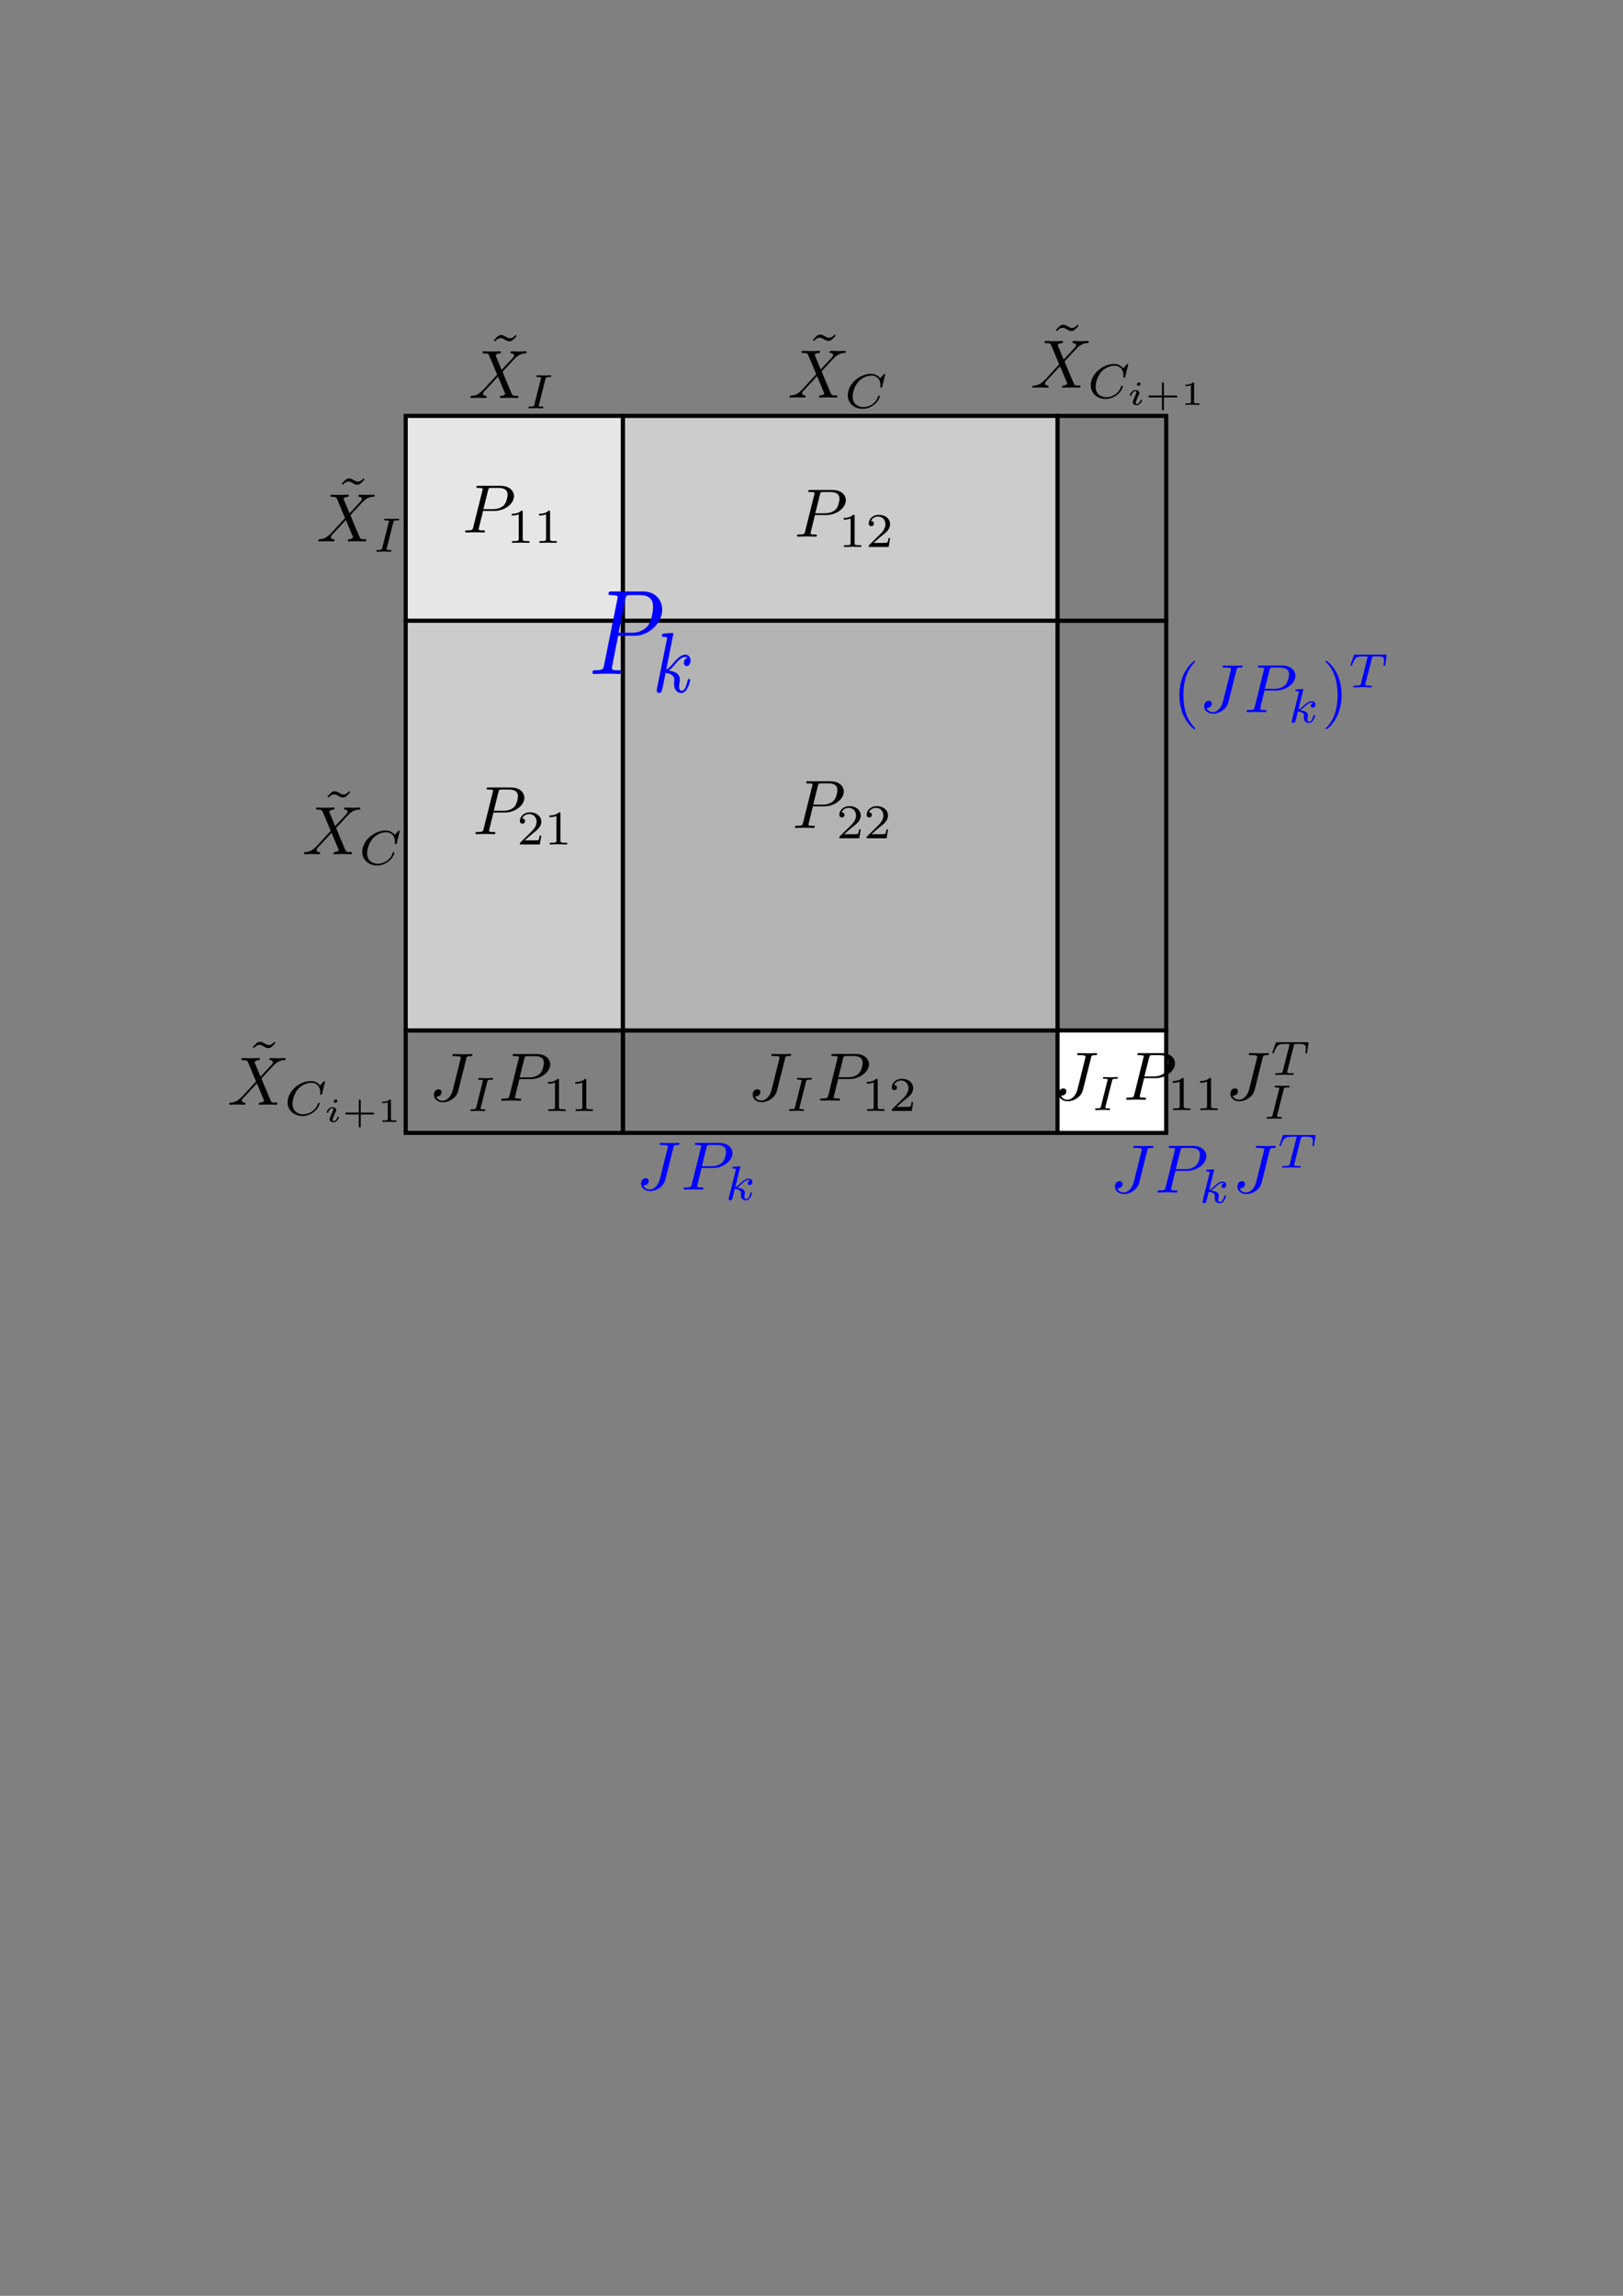 <?xml version="1.0" encoding="UTF-8" standalone="no"?>
<!-- Created with Inkscape (http://www.inkscape.org/) -->

<svg
   xmlns:ns="http://www.iki.fi/pav/software/textext/"
   xmlns:ns0="http://sodipodi.sourceforge.net/DTD/inkex-0.dtd"
   xmlns:dc="http://purl.org/dc/elements/1.1/"
   xmlns:cc="http://creativecommons.org/ns#"
   xmlns:rdf="http://www.w3.org/1999/02/22-rdf-syntax-ns#"
   xmlns:svg="http://www.w3.org/2000/svg"
   xmlns="http://www.w3.org/2000/svg"
   xmlns:sodipodi="http://sodipodi.sourceforge.net/DTD/sodipodi-0.dtd"
   xmlns:inkscape="http://www.inkscape.org/namespaces/inkscape"
   width="210mm"
   height="297mm"
   viewBox="0 0 744.094 1052.362"
   id="svg2"
   version="1.1"
   inkscape:version="0.92.4 (unknown)"
   sodipodi:docname="visual_conv_augmentation.svg">
  <rect x="0" y="0" width="744.094" height="1052.362" fill="#808080" stroke="none"/>
  <sodipodi:namedview
     id="base"
     pagecolor="#ffffff"
     bordercolor="#666666"
     borderopacity="1.0"
     inkscape:pageopacity="0.0"
     inkscape:pageshadow="2"
     inkscape:zoom="0.98994949"
     inkscape:cx="249.88622"
     inkscape:cy="709.00202"
     inkscape:document-units="px"
     inkscape:current-layer="layer1"
     showgrid="false"
     inkscape:window-width="1920"
     inkscape:window-height="1056"
     inkscape:window-x="0"
     inkscape:window-y="24"
     inkscape:window-maximized="1" />
  <defs
     id="defs4" />
  <g
     id="layer1"
     inkscape:groupmode="layer"
     inkscape:label="Layer 1">
    <rect
       ns0:merged-rows-heights="46.952072,46.952072px"
       ns0:merged-columns-widths="49.809216,49.809216px"
       ns0:merged="2,2"
       ns0:table-id="inkscape-table0"
       ns0:row="0"
       ns0:column="0"
       y="190.642"
       x="185.999"
       width="99.618"
       style="fill:#e6e6e6;stroke:#000000;stroke-width:1.875;stroke-miterlimit:4;stroke-dasharray:none;stroke-opacity:1"
       id="inkscape-table0N"
       height="93.904"
       inkscape:export-xdpi="96"
       inkscape:export-ydpi="96" />
    <rect
       ns0:merged-rows-heights="46.952072,46.952072px"
       ns0:merged-columns-widths="49.809216,49.809216px,49.809216px,49.809216px"
       ns0:merged="2,4"
       ns0:table-id="inkscape-table0"
       ns0:row="0"
       ns0:column="2"
       y="190.642"
       x="285.617"
       width="199.237"
       style="fill:#cccccc;stroke:#000000;stroke-width:1.875;stroke-miterlimit:4;stroke-dasharray:none;stroke-opacity:1"
       id="inkscape-table0E"
       height="93.904"
       inkscape:export-xdpi="96"
       inkscape:export-ydpi="96" />
    <rect
       ns0:merged-rows-heights="46.952072,46.952072px,46.952072px,46.952072px"
       ns0:merged-columns-widths="49.809216,49.809216px"
       ns0:merged="4,2"
       ns0:table-id="inkscape-table0"
       ns0:row="2"
       ns0:column="0"
       y="284.546"
       x="185.999"
       width="99.618"
       style="fill:#cccccc;stroke:#000000;stroke-width:1.875;stroke-miterlimit:4;stroke-dasharray:none;stroke-opacity:1"
       id="inkscape-table0F"
       height="187.808"
       inkscape:export-xdpi="96"
       inkscape:export-ydpi="96" />
    <rect
       ns0:merged-rows-heights="46.952072,46.952072px,46.952072px,46.952072px"
       ns0:merged-columns-widths="49.809216,49.809216px,49.809216px,49.809216px"
       ns0:merged="4,4"
       ns0:table-id="inkscape-table0"
       ns0:row="2"
       ns0:column="2"
       y="284.546"
       x="285.617"
       width="199.237"
       style="fill:#b3b3b3;stroke:#000000;stroke-width:1.875;stroke-miterlimit:4;stroke-dasharray:none;stroke-opacity:1"
       id="inkscape-table0q4"
       height="187.808"
       inkscape:export-xdpi="96"
       inkscape:export-ydpi="96" />
    <rect
       ns0:merged-rows-heights="46.952072px,46.952072px"
       ns0:merged-columns-widths="49.809216px"
       ns0:merged="2,1"
       height="93.904"
       id="inkscape-table02b"
       style="fill:none;stroke:#000000;stroke-width:1.875;stroke-miterlimit:4;stroke-dasharray:none;stroke-opacity:1"
       width="49.809"
       x="484.854"
       y="190.642"
       ns0:column="6"
       ns0:row="0"
       ns0:table-id="inkscape-table0"
       inkscape:export-xdpi="96"
       inkscape:export-ydpi="96" />
    <rect
       ns0:merged-rows-heights="46.952072px,46.952072px,46.952072px,46.952072px"
       ns0:merged-columns-widths="49.809216px"
       ns0:merged="4,1"
       height="187.808"
       id="inkscape-table0rr"
       style="fill:none;stroke:#000000;stroke-width:1.875;stroke-miterlimit:4;stroke-dasharray:none;stroke-opacity:1"
       width="49.809"
       x="484.854"
       y="284.546"
       ns0:column="6"
       ns0:row="2"
       ns0:table-id="inkscape-table0"
       inkscape:export-xdpi="96"
       inkscape:export-ydpi="96" />
    <rect
       ns0:merged-rows-heights="46.952072px"
       ns0:merged-columns-widths="49.809216px,49.809216px"
       ns0:merged="1,2"
       height="46.952"
       id="inkscape-table0Jl"
       style="fill:none;stroke:#000000;stroke-width:1.875;stroke-miterlimit:4;stroke-dasharray:none;stroke-opacity:1"
       width="99.618"
       x="185.999"
       y="472.354"
       ns0:column="0"
       ns0:row="6"
       ns0:table-id="inkscape-table0"
       inkscape:export-xdpi="96"
       inkscape:export-ydpi="96" />
    <rect
       ns0:merged-rows-heights="46.952072px"
       ns0:merged-columns-widths="49.809216px,49.809216px,49.809216px,49.809216px"
       ns0:merged="1,4"
       height="46.952"
       id="inkscape-table0pk"
       style="fill:none;stroke:#000000;stroke-width:1.875;stroke-miterlimit:4;stroke-dasharray:none;stroke-opacity:1"
       width="199.237"
       x="285.617"
       y="472.354"
       ns0:column="2"
       ns0:row="6"
       ns0:table-id="inkscape-table0"
       inkscape:export-xdpi="96"
       inkscape:export-ydpi="96" />
    <rect
       ns0:table-id="inkscape-table0"
       ns0:row="6"
       ns0:column="6"
       y="472.354"
       x="484.854"
       width="49.809"
       style="fill:#ffffff;stroke:#000000;stroke-width:1.875;stroke-miterlimit:4;stroke-dasharray:none;stroke-opacity:1"
       id="inkscape-table02O"
       height="46.952"
       inkscape:export-xdpi="96"
       inkscape:export-ydpi="96" />
    <g
       style="font-style:normal;font-variant:normal;font-weight:normal;font-stretch:normal;letter-spacing:normal;word-spacing:normal;text-anchor:start;fill:none;fill-opacity:1;fill-rule:evenodd;stroke:#000000;stroke-linecap:butt;stroke-linejoin:miter;stroke-miterlimit:10.433;stroke-dasharray:none;stroke-dashoffset:0;stroke-opacity:1"
       ns:jacobian_sqrt="3.15568132046"
       inkscapeversion="0.92.4"
       ns:alignment="middle center"
       ns:scale="8.94523689472"
       ns:preamble="/home/cg/.config/inkscape/extensions/textext/default_packages.tex"
       ns:text="$\\tilde{X}_I$"
       ns:pdfconverter="pstoedit"
       ns:texconverter="xelatex"
       ns:version="0.11.0"
       word-spacing="normal"
       letter-spacing="normal"
       font-size-adjust="none"
       font-stretch="normal"
       font-weight="normal"
       font-variant="normal"
       font-style="normal"
       stroke-miterlimit="10.433"
       xml:space="preserve"
       transform="matrix(3.157,0,0,-3.155,-324.424,2479.156)"
       id="content"
       inkscape:export-xdpi="96"
       inkscape:export-ydpi="96">
<path
   id="path1290"
   style="fill:#000000;fill-opacity:1;stroke:#000000;stroke-width:0;stroke-opacity:1"
   d="m 155.7,716.12 -0.16,0.16 c 0,-0.01 -0.38,-0.48 -0.81,-0.48 -0.22,0 -0.47,0.15 -0.64,0.25 -0.27,0.15 -0.46,0.23 -0.63,0.23 -0.37,0 -0.56,-0.22 -1.08,-0.78 l 0.17,-0.14 c 0,0 0.38,0.47 0.82,0.47 0.23,0 0.48,-0.14 0.64,-0.25 0.28,-0.16 0.45,-0.22 0.62,-0.22 0.38,0 0.57,0.22 1.07,0.76 z"
   inkscape:connector-curvature="0" />
<path
   id="path1292"
   style="fill:#000000;fill-opacity:1;stroke:#000000;stroke-width:0;stroke-opacity:1"
   d="m 153.52,711.21 -0.82,1.98 c -0.04,0.08 -0.05,0.11 -0.05,0.13 0,0.06 0.17,0.25 0.58,0.29 0.11,0 0.2,0.02 0.2,0.19 0,0.11 -0.13,0.11 -0.16,0.11 -0.4,0 -0.82,-0.03 -1.25,-0.03 -0.25,0 -0.86,0.03 -1.11,0.03 -0.06,0 -0.17,0 -0.17,-0.19 0,-0.11 0.1,-0.11 0.22,-0.11 0.59,0 0.66,-0.11 0.75,-0.33 l 1.16,-2.76 -2.08,-2.27 -0.13,-0.1 c -0.5,-0.52 -0.95,-0.68 -1.46,-0.71 -0.13,-0.01 -0.22,-0.01 -0.22,-0.2 0,-0.02 0,-0.11 0.12,-0.11 0.31,0 0.63,0.03 0.94,0.03 0.37,0 0.76,-0.03 1.11,-0.03 0.06,0 0.19,0 0.19,0.2 0,0.1 -0.11,0.11 -0.13,0.11 -0.09,0 -0.39,0.03 -0.39,0.3 0,0.17 0.14,0.33 0.27,0.45 l 1.01,1.08 0.89,0.97 1,-2.38 c 0.05,-0.11 0.05,-0.12 0.05,-0.14 0,-0.07 -0.19,-0.25 -0.56,-0.28 -0.11,-0.01 -0.21,-0.03 -0.21,-0.19 0,-0.12 0.11,-0.12 0.14,-0.12 0.29,0 0.99,0.03 1.25,0.03 0.25,0 0.86,-0.03 1.11,-0.03 0.07,0 0.19,0 0.19,0.19 0,0.12 -0.09,0.12 -0.17,0.12 -0.67,0 -0.69,0.03 -0.86,0.44 -0.39,0.92 -1.05,2.47 -1.28,3.06 0.67,0.71 1.72,1.88 2.03,2.16 0.3,0.23 0.67,0.48 1.27,0.51 0.12,0 0.21,0 0.21,0.19 0,0.02 0,0.11 -0.12,0.11 -0.3,0 -0.63,-0.03 -0.94,-0.03 -0.37,0 -0.75,0.03 -1.11,0.03 -0.04,0 -0.19,0 -0.19,-0.19 0,-0.07 0.07,-0.11 0.13,-0.11 0.09,-0.01 0.39,-0.03 0.39,-0.31 0,-0.14 -0.11,-0.27 -0.19,-0.36 z"
   inkscape:connector-curvature="0" />
<path
   id="path1294"
   style="fill:#000000;fill-opacity:1;stroke:#000000;stroke-width:0;stroke-opacity:1"
   d="m 159.88,709.88 v 0.02 l 0.01,0.02 v 0.02 l 0.01,0.02 v 0.02 l 0.01,0.01 0.01,0.02 v 0.01 l 0.01,0.02 0.01,0.01 0.01,0.01 0.01,0.02 0.01,0.01 0.01,0.01 0.01,0.01 0.01,0.01 h 0.02 l 0.02,0.01 0.01,0.01 h 0.02 l 0.03,0.01 h 0.01 0.01 l 0.01,0.01 h 0.02 0.01 0.01 0.02 l 0.01,0.01 h 0.02 0.02 0.01 0.02 0.02 0.02 0.02 0.02 0.02 l 0.02,0.01 h 0.02 0.03 0.02 0.02 c 0.18,0 0.25,0 0.25,0.15 0,0.07 -0.04,0.1 -0.11,0.1 -0.14,0 -0.32,-0.02 -0.46,-0.02 -0.16,0 -0.33,-0.01 -0.49,-0.01 0,0 -0.48,0.01 -0.48,0.01 -0.16,0 -0.33,0.02 -0.49,0.02 -0.04,0 -0.14,0 -0.14,-0.16 0,-0.09 0.08,-0.09 0.24,-0.09 0,0 0.14,0 0.26,-0.02 0.14,-0.01 0.19,-0.01 0.19,-0.09 0,-0.05 -0.02,-0.1 -0.03,-0.16 l -0.94,-3.72 c -0.05,-0.23 -0.08,-0.31 -0.61,-0.31 -0.19,0 -0.25,0 -0.25,-0.16 0,0 0,-0.09 0.11,-0.09 0.2,0 0.74,0.03 0.95,0.03 l 0.49,-0.01 c 0.15,0 0.33,-0.02 0.48,-0.02 0.05,0 0.14,0 0.14,0.15 0,0.1 -0.07,0.1 -0.21,0.1 -0.02,0 -0.16,0 -0.3,0.02 -0.17,0.01 -0.17,0.04 -0.17,0.1 0,0 0,0.05 0.03,0.16 z"
   inkscape:connector-curvature="0" />
</g>    <g
       style="font-style:normal;font-variant:normal;font-weight:normal;font-stretch:normal;letter-spacing:normal;word-spacing:normal;text-anchor:start;fill:none;fill-opacity:1;fill-rule:evenodd;stroke:#000000;stroke-linecap:butt;stroke-linejoin:miter;stroke-miterlimit:10.433;stroke-dasharray:none;stroke-dashoffset:0;stroke-opacity:1"
       ns:jacobian_sqrt="3.15568132046"
       inkscapeversion="0.92.4"
       ns:alignment="middle center"
       ns:scale="8.94523689472"
       ns:preamble="/home/cg/.config/inkscape/extensions/textext/default_packages.tex"
       ns:text="$\\tilde{X}_I$"
       ns:pdfconverter="pstoedit"
       ns:texconverter="xelatex"
       ns:version="0.11.0"
       word-spacing="normal"
       letter-spacing="normal"
       font-size-adjust="none"
       font-stretch="normal"
       font-weight="normal"
       font-variant="normal"
       font-style="normal"
       stroke-miterlimit="10.433"
       xml:space="preserve"
       transform="matrix(3.157,0,0,-3.155,-254.677,2413.422)"
       id="content-3"
       inkscape:export-xdpi="96"
       inkscape:export-ydpi="96">
<path
   id="path1290-6"
   style="fill:#000000;fill-opacity:1;stroke:#000000;stroke-width:0;stroke-opacity:1"
   d="m 155.7,716.12 -0.16,0.16 c 0,-0.01 -0.38,-0.48 -0.81,-0.48 -0.22,0 -0.47,0.15 -0.64,0.25 -0.27,0.15 -0.46,0.23 -0.63,0.23 -0.37,0 -0.56,-0.22 -1.08,-0.78 l 0.17,-0.14 c 0,0 0.38,0.47 0.82,0.47 0.23,0 0.48,-0.14 0.64,-0.25 0.28,-0.16 0.45,-0.22 0.62,-0.22 0.38,0 0.57,0.22 1.07,0.76 z"
   inkscape:connector-curvature="0" />
<path
   id="path1292-7"
   style="fill:#000000;fill-opacity:1;stroke:#000000;stroke-width:0;stroke-opacity:1"
   d="m 153.52,711.21 -0.82,1.98 c -0.04,0.08 -0.05,0.11 -0.05,0.13 0,0.06 0.17,0.25 0.58,0.29 0.11,0 0.2,0.02 0.2,0.19 0,0.11 -0.13,0.11 -0.16,0.11 -0.4,0 -0.82,-0.03 -1.25,-0.03 -0.25,0 -0.86,0.03 -1.11,0.03 -0.06,0 -0.17,0 -0.17,-0.19 0,-0.11 0.1,-0.11 0.22,-0.11 0.59,0 0.66,-0.11 0.75,-0.33 l 1.16,-2.76 -2.08,-2.27 -0.13,-0.1 c -0.5,-0.52 -0.95,-0.68 -1.46,-0.71 -0.13,-0.01 -0.22,-0.01 -0.22,-0.2 0,-0.02 0,-0.11 0.12,-0.11 0.31,0 0.63,0.03 0.94,0.03 0.37,0 0.76,-0.03 1.11,-0.03 0.06,0 0.19,0 0.19,0.2 0,0.1 -0.11,0.11 -0.13,0.11 -0.09,0 -0.39,0.03 -0.39,0.3 0,0.17 0.14,0.33 0.27,0.45 l 1.01,1.08 0.89,0.97 1,-2.38 c 0.05,-0.11 0.05,-0.12 0.05,-0.14 0,-0.07 -0.19,-0.25 -0.56,-0.28 -0.11,-0.01 -0.21,-0.03 -0.21,-0.19 0,-0.12 0.11,-0.12 0.14,-0.12 0.29,0 0.99,0.03 1.25,0.03 0.25,0 0.86,-0.03 1.11,-0.03 0.07,0 0.19,0 0.19,0.19 0,0.12 -0.09,0.12 -0.17,0.12 -0.67,0 -0.69,0.03 -0.86,0.44 -0.39,0.92 -1.05,2.47 -1.28,3.06 0.67,0.71 1.72,1.88 2.03,2.16 0.3,0.23 0.67,0.48 1.27,0.51 0.12,0 0.21,0 0.21,0.19 0,0.02 0,0.11 -0.12,0.11 -0.3,0 -0.63,-0.03 -0.94,-0.03 -0.37,0 -0.75,0.03 -1.11,0.03 -0.04,0 -0.19,0 -0.19,-0.19 0,-0.07 0.07,-0.11 0.13,-0.11 0.09,-0.01 0.39,-0.03 0.39,-0.31 0,-0.14 -0.11,-0.27 -0.19,-0.36 z"
   inkscape:connector-curvature="0" />
<path
   id="path1294-5"
   style="fill:#000000;fill-opacity:1;stroke:#000000;stroke-width:0;stroke-opacity:1"
   d="m 159.88,709.88 v 0.02 l 0.01,0.02 v 0.02 l 0.01,0.02 v 0.02 l 0.01,0.01 0.01,0.02 v 0.01 l 0.01,0.02 0.01,0.01 0.01,0.01 0.01,0.02 0.01,0.01 0.01,0.01 0.01,0.01 0.01,0.01 h 0.02 l 0.02,0.01 0.01,0.01 h 0.02 l 0.03,0.01 h 0.01 0.01 l 0.01,0.01 h 0.02 0.01 0.01 0.02 l 0.01,0.01 h 0.02 0.02 0.01 0.02 0.02 0.02 0.02 0.02 0.02 l 0.02,0.01 h 0.02 0.03 0.02 0.02 c 0.18,0 0.25,0 0.25,0.15 0,0.07 -0.04,0.1 -0.11,0.1 -0.14,0 -0.32,-0.02 -0.46,-0.02 -0.16,0 -0.33,-0.01 -0.49,-0.01 0,0 -0.48,0.01 -0.48,0.01 -0.16,0 -0.33,0.02 -0.49,0.02 -0.04,0 -0.14,0 -0.14,-0.16 0,-0.09 0.08,-0.09 0.24,-0.09 0,0 0.14,0 0.26,-0.02 0.14,-0.01 0.19,-0.01 0.19,-0.09 0,-0.05 -0.02,-0.1 -0.03,-0.16 l -0.94,-3.72 c -0.05,-0.23 -0.08,-0.31 -0.61,-0.31 -0.19,0 -0.25,0 -0.25,-0.16 0,0 0,-0.09 0.11,-0.09 0.2,0 0.74,0.03 0.95,0.03 l 0.49,-0.01 c 0.15,0 0.33,-0.02 0.48,-0.02 0.05,0 0.14,0 0.14,0.15 0,0.1 -0.07,0.1 -0.21,0.1 -0.02,0 -0.16,0 -0.3,0.02 -0.17,0.01 -0.17,0.04 -0.17,0.1 0,0 0,0.05 0.03,0.16 z"
   inkscape:connector-curvature="0" />
</g>    <g
       style="font-style:normal;font-variant:normal;font-weight:normal;font-stretch:normal;letter-spacing:normal;word-spacing:normal;text-anchor:start;fill:none;fill-opacity:1;fill-rule:evenodd;stroke:#000000;stroke-linecap:butt;stroke-linejoin:miter;stroke-miterlimit:10.433;stroke-dasharray:none;stroke-dashoffset:0;stroke-opacity:1"
       ns:jacobian_sqrt="3.15568132046"
       inkscapeversion="0.92.4"
       ns:alignment="middle center"
       ns:scale="8.94523689471"
       ns:preamble="/home/cg/.config/inkscape/extensions/textext/default_packages.tex"
       ns:text="$\\tilde{X}_C$"
       ns:pdfconverter="pstoedit"
       ns:texconverter="xelatex"
       ns:version="0.11.0"
       word-spacing="normal"
       letter-spacing="normal"
       font-size-adjust="none"
       font-stretch="normal"
       font-weight="normal"
       font-variant="normal"
       font-style="normal"
       stroke-miterlimit="10.433"
       xml:space="preserve"
       transform="matrix(3.157,0,0,-3.155,-330.988,2622.549)"
       id="g1377"
       inkscape:export-xdpi="96"
       inkscape:export-ydpi="96">
<path
   id="path1371"
   style="fill:#000000;fill-opacity:1;stroke:#000000;stroke-width:0;stroke-opacity:1"
   d="m 155.7,716.12 -0.16,0.16 c 0,-0.01 -0.38,-0.48 -0.81,-0.48 -0.22,0 -0.47,0.15 -0.64,0.25 -0.27,0.15 -0.46,0.23 -0.63,0.23 -0.37,0 -0.56,-0.22 -1.08,-0.78 l 0.17,-0.14 c 0,0 0.38,0.47 0.82,0.47 0.23,0 0.48,-0.14 0.64,-0.25 0.28,-0.16 0.45,-0.22 0.62,-0.22 0.38,0 0.57,0.22 1.07,0.76 z"
   inkscape:connector-curvature="0" />
<path
   id="path1373"
   style="fill:#000000;fill-opacity:1;stroke:#000000;stroke-width:0;stroke-opacity:1"
   d="m 153.52,711.21 -0.82,1.98 c -0.04,0.08 -0.05,0.11 -0.05,0.13 0,0.06 0.17,0.25 0.58,0.29 0.11,0 0.2,0.02 0.2,0.19 0,0.11 -0.13,0.11 -0.16,0.11 -0.4,0 -0.82,-0.03 -1.25,-0.03 -0.25,0 -0.86,0.03 -1.11,0.03 -0.06,0 -0.17,0 -0.17,-0.19 0,-0.11 0.1,-0.11 0.22,-0.11 0.59,0 0.66,-0.11 0.75,-0.33 l 1.16,-2.76 -2.08,-2.27 -0.13,-0.1 c -0.5,-0.52 -0.95,-0.68 -1.46,-0.71 -0.13,-0.01 -0.22,-0.01 -0.22,-0.2 0,-0.02 0,-0.11 0.12,-0.11 0.31,0 0.63,0.03 0.94,0.03 0.37,0 0.76,-0.03 1.11,-0.03 0.06,0 0.19,0 0.19,0.2 0,0.1 -0.11,0.11 -0.13,0.11 -0.09,0 -0.39,0.03 -0.39,0.3 0,0.17 0.14,0.33 0.27,0.45 l 1.01,1.08 0.89,0.97 1,-2.38 c 0.05,-0.11 0.05,-0.12 0.05,-0.14 0,-0.07 -0.19,-0.25 -0.56,-0.28 -0.11,-0.01 -0.21,-0.03 -0.21,-0.19 0,-0.12 0.11,-0.12 0.14,-0.12 0.29,0 0.99,0.03 1.25,0.03 0.25,0 0.86,-0.03 1.11,-0.03 0.07,0 0.19,0 0.19,0.19 0,0.12 -0.09,0.12 -0.17,0.12 -0.67,0 -0.69,0.03 -0.86,0.44 -0.39,0.92 -1.05,2.47 -1.28,3.06 0.67,0.71 1.72,1.88 2.03,2.16 0.3,0.23 0.67,0.48 1.27,0.51 0.12,0 0.21,0 0.21,0.19 0,0.02 0,0.11 -0.12,0.11 -0.3,0 -0.63,-0.03 -0.94,-0.03 -0.37,0 -0.75,0.03 -1.11,0.03 -0.04,0 -0.19,0 -0.19,-0.19 0,-0.07 0.07,-0.11 0.13,-0.11 0.09,-0.01 0.39,-0.03 0.39,-0.31 0,-0.14 -0.11,-0.27 -0.19,-0.36 z"
   inkscape:connector-curvature="0" />
<path
   id="path1375"
   style="fill:#000000;fill-opacity:1;stroke:#000000;stroke-width:0;stroke-opacity:1"
   d="m 162.89,710.47 v 0.01 0 0.01 0 0 0.01 0 0.01 0 l -0.01,0.01 v 0 0 0.01 0 0 l -0.01,0.01 v 0 0 l -0.01,0.01 v 0 0 h -0.01 v 0.01 h -0.01 v 0 h -0.01 v 0 0 h -0.01 v 0 0 l -0.01,0.01 v 0 0 h -0.01 v 0 0 c -0.05,0 -0.07,-0.02 -0.13,-0.08 l -0.51,-0.55 c -0.07,0.09 -0.46,0.63 -1.32,0.63 -1.7,0 -3.39,-1.5 -3.39,-3.1 0,-1.14 0.91,-1.98 2.17,-1.98 0.38,0 1.05,0.08 1.77,0.69 0.56,0.47 0.72,1.07 0.72,1.14 0,0.09 -0.09,0.09 -0.13,0.09 -0.09,0 -0.1,-0.03 -0.12,-0.11 -0.28,-0.97 -1.27,-1.56 -2.13,-1.56 -0.73,0 -1.57,0.41 -1.57,1.51 0,0.21 0.06,1.32 0.86,2.21 0.48,0.53 1.23,0.86 1.89,0.86 0.82,0 1.29,-0.6 1.29,-1.38 0,-0.2 -0.01,-0.25 -0.01,-0.29 0,-0.08 0.09,-0.08 0.12,-0.08 0.11,0 0.11,0.01 0.14,0.15 z"
   inkscape:connector-curvature="0" />
</g>    <g
       style="font-style:normal;font-variant:normal;font-weight:normal;font-stretch:normal;letter-spacing:normal;word-spacing:normal;text-anchor:start;fill:none;fill-opacity:1;fill-rule:evenodd;stroke:#000000;stroke-linecap:butt;stroke-linejoin:miter;stroke-miterlimit:10.433;stroke-dasharray:none;stroke-dashoffset:0;stroke-opacity:1"
       ns:jacobian_sqrt="3.15568132046"
       inkscapeversion="0.92.4"
       ns:alignment="middle center"
       ns:scale="8.94523689471"
       ns:preamble="/home/cg/.config/inkscape/extensions/textext/default_packages.tex"
       ns:text="$\\tilde{X}_C$"
       ns:pdfconverter="pstoedit"
       ns:texconverter="xelatex"
       ns:version="0.11.0"
       word-spacing="normal"
       letter-spacing="normal"
       font-size-adjust="none"
       font-stretch="normal"
       font-weight="normal"
       font-variant="normal"
       font-style="normal"
       stroke-miterlimit="10.433"
       xml:space="preserve"
       transform="matrix(3.157,0,0,-3.155,-108.4,2413.22)"
       id="g1377-2"
       inkscape:export-xdpi="96"
       inkscape:export-ydpi="96">
<path
   inkscape:connector-curvature="0"
   id="path1371-7"
   style="fill:#000000;fill-opacity:1;stroke:#000000;stroke-width:0;stroke-opacity:1"
   d="m 155.7,716.12 -0.16,0.16 c 0,-0.01 -0.38,-0.48 -0.81,-0.48 -0.22,0 -0.47,0.15 -0.64,0.25 -0.27,0.15 -0.46,0.23 -0.63,0.23 -0.37,0 -0.56,-0.22 -1.08,-0.78 l 0.17,-0.14 c 0,0 0.38,0.47 0.82,0.47 0.23,0 0.48,-0.14 0.64,-0.25 0.28,-0.16 0.45,-0.22 0.62,-0.22 0.38,0 0.57,0.22 1.07,0.76 z" />
<path
   inkscape:connector-curvature="0"
   id="path1373-0"
   style="fill:#000000;fill-opacity:1;stroke:#000000;stroke-width:0;stroke-opacity:1"
   d="m 153.52,711.21 -0.82,1.98 c -0.04,0.08 -0.05,0.11 -0.05,0.13 0,0.06 0.17,0.25 0.58,0.29 0.11,0 0.2,0.02 0.2,0.19 0,0.11 -0.13,0.11 -0.16,0.11 -0.4,0 -0.82,-0.03 -1.25,-0.03 -0.25,0 -0.86,0.03 -1.11,0.03 -0.06,0 -0.17,0 -0.17,-0.19 0,-0.11 0.1,-0.11 0.22,-0.11 0.59,0 0.66,-0.11 0.75,-0.33 l 1.16,-2.76 -2.08,-2.27 -0.13,-0.1 c -0.5,-0.52 -0.95,-0.68 -1.46,-0.71 -0.13,-0.01 -0.22,-0.01 -0.22,-0.2 0,-0.02 0,-0.11 0.12,-0.11 0.31,0 0.63,0.03 0.94,0.03 0.37,0 0.76,-0.03 1.11,-0.03 0.06,0 0.19,0 0.19,0.2 0,0.1 -0.11,0.11 -0.13,0.11 -0.09,0 -0.39,0.03 -0.39,0.3 0,0.17 0.14,0.33 0.27,0.45 l 1.01,1.08 0.89,0.97 1,-2.38 c 0.05,-0.11 0.05,-0.12 0.05,-0.14 0,-0.07 -0.19,-0.25 -0.56,-0.28 -0.11,-0.01 -0.21,-0.03 -0.21,-0.19 0,-0.12 0.11,-0.12 0.14,-0.12 0.29,0 0.99,0.03 1.25,0.03 0.25,0 0.86,-0.03 1.11,-0.03 0.07,0 0.19,0 0.19,0.19 0,0.12 -0.09,0.12 -0.17,0.12 -0.67,0 -0.69,0.03 -0.86,0.44 -0.39,0.92 -1.05,2.47 -1.28,3.06 0.67,0.71 1.72,1.88 2.03,2.16 0.3,0.23 0.67,0.48 1.27,0.51 0.12,0 0.21,0 0.21,0.19 0,0.02 0,0.11 -0.12,0.11 -0.3,0 -0.63,-0.03 -0.94,-0.03 -0.37,0 -0.75,0.03 -1.11,0.03 -0.04,0 -0.19,0 -0.19,-0.19 0,-0.07 0.07,-0.11 0.13,-0.11 0.09,-0.01 0.39,-0.03 0.39,-0.31 0,-0.14 -0.11,-0.27 -0.19,-0.36 z" />
<path
   inkscape:connector-curvature="0"
   id="path1375-9"
   style="fill:#000000;fill-opacity:1;stroke:#000000;stroke-width:0;stroke-opacity:1"
   d="m 162.89,710.47 v 0.01 0 0.01 0 0 0.01 0 0.01 0 l -0.01,0.01 v 0 0 0.01 0 0 l -0.01,0.01 v 0 0 l -0.01,0.01 v 0 0 h -0.01 v 0.01 h -0.01 v 0 h -0.01 v 0 0 h -0.01 v 0 0 l -0.01,0.01 v 0 0 h -0.01 v 0 0 c -0.05,0 -0.07,-0.02 -0.13,-0.08 l -0.51,-0.55 c -0.07,0.09 -0.46,0.63 -1.32,0.63 -1.7,0 -3.39,-1.5 -3.39,-3.1 0,-1.14 0.91,-1.98 2.17,-1.98 0.38,0 1.05,0.08 1.77,0.69 0.56,0.47 0.72,1.07 0.72,1.14 0,0.09 -0.09,0.09 -0.13,0.09 -0.09,0 -0.1,-0.03 -0.12,-0.11 -0.28,-0.97 -1.27,-1.56 -2.13,-1.56 -0.73,0 -1.57,0.41 -1.57,1.51 0,0.21 0.06,1.32 0.86,2.21 0.48,0.53 1.23,0.86 1.89,0.86 0.82,0 1.29,-0.6 1.29,-1.38 0,-0.2 -0.01,-0.25 -0.01,-0.29 0,-0.08 0.09,-0.08 0.12,-0.08 0.11,0 0.11,0.01 0.14,0.15 z" />
</g>    <g
       style="font-style:normal;font-variant:normal;font-weight:normal;font-stretch:normal;letter-spacing:normal;word-spacing:normal;text-anchor:start;fill:none;fill-opacity:1;fill-rule:evenodd;stroke:#000000;stroke-linecap:butt;stroke-linejoin:miter;stroke-miterlimit:10.433;stroke-dasharray:none;stroke-dashoffset:0;stroke-opacity:1"
       ns:jacobian_sqrt="3.15568132046"
       inkscapeversion="0.92.4"
       ns:alignment="middle center"
       ns:scale="8.9452368947"
       ns:preamble="/home/cg/.config/inkscape/extensions/textext/default_packages.tex"
       ns:text="$\\tilde{X}_{C_{i+1}}$"
       ns:pdfconverter="pstoedit"
       ns:texconverter="xelatex"
       ns:version="0.11.0"
       word-spacing="normal"
       letter-spacing="normal"
       font-size-adjust="none"
       font-stretch="normal"
       font-weight="normal"
       font-variant="normal"
       font-style="normal"
       stroke-miterlimit="10.433"
       xml:space="preserve"
       transform="matrix(3.157,0,0,-3.155,-365.219,2737.383)"
       id="g1475"
       inkscape:export-xdpi="96"
       inkscape:export-ydpi="96">
<path
   id="path1461"
   style="fill:#000000;fill-opacity:1;stroke:#000000;stroke-width:0;stroke-opacity:1"
   d="m 155.7,716.12 -0.16,0.16 c 0,-0.01 -0.38,-0.48 -0.81,-0.48 -0.22,0 -0.47,0.15 -0.64,0.25 -0.27,0.15 -0.46,0.23 -0.63,0.23 -0.37,0 -0.56,-0.22 -1.08,-0.78 l 0.17,-0.14 c 0,0 0.38,0.47 0.82,0.47 0.23,0 0.48,-0.14 0.64,-0.25 0.28,-0.16 0.45,-0.22 0.62,-0.22 0.38,0 0.57,0.22 1.07,0.76 z"
   inkscape:connector-curvature="0" />
<path
   id="path1463"
   style="fill:#000000;fill-opacity:1;stroke:#000000;stroke-width:0;stroke-opacity:1"
   d="m 153.52,711.21 -0.82,1.98 c -0.04,0.08 -0.05,0.11 -0.05,0.13 0,0.06 0.17,0.25 0.58,0.29 0.11,0 0.2,0.02 0.2,0.19 0,0.11 -0.13,0.11 -0.16,0.11 -0.4,0 -0.82,-0.03 -1.25,-0.03 -0.25,0 -0.86,0.03 -1.11,0.03 -0.06,0 -0.17,0 -0.17,-0.19 0,-0.11 0.1,-0.11 0.22,-0.11 0.59,0 0.66,-0.11 0.75,-0.33 l 1.16,-2.76 -2.08,-2.27 -0.13,-0.1 c -0.5,-0.52 -0.95,-0.68 -1.46,-0.71 -0.13,-0.01 -0.22,-0.01 -0.22,-0.2 0,-0.02 0,-0.11 0.12,-0.11 0.31,0 0.63,0.03 0.94,0.03 0.37,0 0.76,-0.03 1.11,-0.03 0.06,0 0.19,0 0.19,0.2 0,0.1 -0.11,0.11 -0.13,0.11 -0.09,0 -0.39,0.03 -0.39,0.3 0,0.17 0.14,0.33 0.27,0.45 l 1.01,1.08 0.89,0.97 1,-2.38 c 0.05,-0.11 0.05,-0.12 0.05,-0.14 0,-0.07 -0.19,-0.25 -0.56,-0.28 -0.11,-0.01 -0.21,-0.03 -0.21,-0.19 0,-0.12 0.11,-0.12 0.14,-0.12 0.29,0 0.99,0.03 1.25,0.03 0.25,0 0.86,-0.03 1.11,-0.03 0.07,0 0.19,0 0.19,0.19 0,0.12 -0.09,0.12 -0.17,0.12 -0.67,0 -0.69,0.03 -0.86,0.44 -0.39,0.92 -1.05,2.47 -1.28,3.06 0.67,0.71 1.72,1.88 2.03,2.16 0.3,0.23 0.67,0.48 1.27,0.51 0.12,0 0.21,0 0.21,0.19 0,0.02 0,0.11 -0.12,0.11 -0.3,0 -0.63,-0.03 -0.94,-0.03 -0.37,0 -0.75,0.03 -1.11,0.03 -0.04,0 -0.19,0 -0.19,-0.19 0,-0.07 0.07,-0.11 0.13,-0.11 0.09,-0.01 0.39,-0.03 0.39,-0.31 0,-0.14 -0.11,-0.27 -0.19,-0.36 z"
   inkscape:connector-curvature="0" />
<path
   id="path1465"
   style="fill:#000000;fill-opacity:1;stroke:#000000;stroke-width:0;stroke-opacity:1"
   d="m 162.89,710.47 v 0.01 0 0.01 0 0 0.01 0 0.01 0 l -0.01,0.01 v 0 0 0.01 0 0 l -0.01,0.01 v 0 0 l -0.01,0.01 v 0 0 h -0.01 v 0.01 h -0.01 v 0 h -0.01 v 0 0 h -0.01 v 0 0 l -0.01,0.01 v 0 0 h -0.01 v 0 0 c -0.05,0 -0.07,-0.02 -0.13,-0.08 l -0.51,-0.55 c -0.07,0.09 -0.46,0.63 -1.32,0.63 -1.7,0 -3.39,-1.5 -3.39,-3.1 0,-1.14 0.91,-1.98 2.17,-1.98 0.38,0 1.05,0.08 1.77,0.69 0.56,0.47 0.72,1.07 0.72,1.14 0,0.09 -0.09,0.09 -0.13,0.09 -0.09,0 -0.1,-0.03 -0.12,-0.11 -0.28,-0.97 -1.27,-1.56 -2.13,-1.56 -0.73,0 -1.57,0.41 -1.57,1.51 0,0.21 0.06,1.32 0.86,2.21 0.48,0.53 1.23,0.86 1.89,0.86 0.82,0 1.29,-0.6 1.29,-1.38 0,-0.2 -0.01,-0.25 -0.01,-0.29 0,-0.08 0.09,-0.08 0.12,-0.08 0.11,0 0.11,0.01 0.14,0.15 z"
   inkscape:connector-curvature="0" />
<path
   id="path1467"
   style="fill:#000000;fill-opacity:1;stroke:#000000;stroke-width:0;stroke-opacity:1"
   d="m 164.68,707.68 v 0.01 0.01 0.01 0.01 l -0.01,0.01 v 0.01 0.01 l -0.01,0.01 v 0.01 l -0.01,0.01 v 0.01 l -0.01,0.01 v 0.01 l -0.01,0.01 h -0.01 v 0.01 l -0.01,0.01 -0.01,0.01 h -0.01 v 0.01 h -0.01 l -0.01,0.01 h -0.01 l -0.01,0.01 h -0.01 l -0.01,0.01 h -0.01 -0.01 -0.01 -0.02 -0.01 l -0.01,0.01 c -0.14,0 -0.31,-0.15 -0.31,-0.3 0,-0.14 0.11,-0.2 0.22,-0.2 0.15,0 0.31,0.13 0.31,0.28 z"
   inkscape:connector-curvature="0" />
<path
   id="path1469"
   style="fill:#000000;fill-opacity:1;stroke:#000000;stroke-width:0;stroke-opacity:1"
   d="m 164.91,705.33 v 0 0.01 0 0 0.01 0 0 0 0.01 0 0 0 h -0.01 v 0 0.01 0 0 0 h -0.01 v 0.01 h -0.01 v 0 h -0.01 v 0.01 0 h -0.01 v 0 h -0.01 v 0 h -0.01 v 0 h -0.01 v 0 h -0.01 v 0 0 h -0.01 v 0 0 0.01 0 0 0 h -0.01 c -0.07,0 -0.09,-0.02 -0.12,-0.12 -0.08,-0.26 -0.31,-0.54 -0.56,-0.54 -0.11,0 -0.14,0.08 -0.14,0.19 0,0.1 0.01,0.15 0.06,0.25 0.03,0.09 0.08,0.2 0.11,0.26 0.01,0.05 0.2,0.5 0.28,0.67 0.05,0.1 0.08,0.16 0.08,0.25 0,0.24 -0.24,0.42 -0.56,0.42 -0.54,0 -0.82,-0.62 -0.82,-0.75 0,-0.07 0.1,-0.07 0.11,-0.07 0.1,0 0.1,0.03 0.13,0.11 0.11,0.34 0.34,0.56 0.56,0.56 0.09,0 0.16,-0.06 0.16,-0.19 0,-0.01 0,-0.09 -0.04,-0.17 -0.03,-0.09 -0.26,-0.62 -0.34,-0.78 -0.03,-0.09 -0.03,-0.09 -0.11,-0.27 -0.01,-0.06 -0.05,-0.14 -0.05,-0.22 0,-0.25 0.25,-0.42 0.55,-0.42 0.53,0 0.81,0.63 0.81,0.75 z"
   inkscape:connector-curvature="0" />
<path
   id="path1471"
   style="fill:#000000;fill-opacity:1;stroke:#000000;stroke-width:0;stroke-opacity:1"
   d="m 168.07,705.71 h 1.75 c 0.07,0 0.21,0 0.21,0.14 0,0.14 -0.14,0.14 -0.21,0.14 h -1.75 v 1.7 c 0,0.06 0,0.21 -0.14,0.21 -0.14,0 -0.14,-0.15 -0.14,-0.21 v -1.7 h -1.76 c -0.07,0 -0.21,0 -0.21,-0.14 0,-0.14 0.14,-0.14 0.21,-0.14 h 1.76 v -1.69 c 0,-0.08 0,-0.2 0.14,-0.2 0.14,0 0.14,0.12 0.14,0.2 z"
   inkscape:connector-curvature="0" />
<path
   id="path1473"
   style="fill:#000000;fill-opacity:1;stroke:#000000;stroke-width:0;stroke-opacity:1"
   d="m 172.46,707.74 v 0 0.01 0.01 0 0.01 0 0.01 0 0.01 0 l -0.01,0.01 v 0 0.01 0 0.01 0 0 0.01 0 0.01 h -0.01 v 0.01 0 l -0.01,0.01 v 0 h -0.01 v 0.01 h -0.01 v 0 h -0.01 -0.01 v 0.01 h -0.01 v 0 h -0.01 v 0 h -0.01 v 0 h -0.01 v 0 h -0.01 v 0 h -0.01 v 0 h -0.01 -0.01 v 0 h -0.01 -0.01 v 0 c -0.36,-0.31 -0.93,-0.31 -1.02,-0.31 h -0.09 v -0.21 h 0.09 c 0.11,0 0.44,0.02 0.73,0.13 v -2.44 c 0,-0.15 0,-0.2 -0.53,-0.2 h -0.26 v -0.22 c 0.28,0.02 0.73,0.02 1.03,0.02 0.28,0 0.73,0 1.01,-0.02 v 0.22 H 173 c -0.54,0 -0.54,0.05 -0.54,0.2 z"
   inkscape:connector-curvature="0" />
</g>    <g
       style="font-style:normal;font-variant:normal;font-weight:normal;font-stretch:normal;letter-spacing:normal;word-spacing:normal;text-anchor:start;fill:none;fill-opacity:1;fill-rule:evenodd;stroke:#000000;stroke-linecap:butt;stroke-linejoin:miter;stroke-miterlimit:10.433;stroke-dasharray:none;stroke-dashoffset:0;stroke-opacity:1"
       ns:jacobian_sqrt="3.15568132046"
       inkscapeversion="0.92.4"
       ns:alignment="middle center"
       ns:scale="8.9452368947"
       ns:preamble="/home/cg/.config/inkscape/extensions/textext/default_packages.tex"
       ns:text="$\\tilde{X}_{C_{i+1}}$"
       ns:pdfconverter="pstoedit"
       ns:texconverter="xelatex"
       ns:version="0.11.0"
       word-spacing="normal"
       letter-spacing="normal"
       font-size-adjust="none"
       font-stretch="normal"
       font-weight="normal"
       font-variant="normal"
       font-style="normal"
       stroke-miterlimit="10.433"
       xml:space="preserve"
       transform="matrix(3.157,0,0,-3.155,3,2408.692)"
       id="g1475-6"
       inkscape:export-xdpi="96"
       inkscape:export-ydpi="96">
<path
   id="path1461-1"
   style="fill:#000000;fill-opacity:1;stroke:#000000;stroke-width:0;stroke-opacity:1"
   d="m 155.7,716.12 -0.16,0.16 c 0,-0.01 -0.38,-0.48 -0.81,-0.48 -0.22,0 -0.47,0.15 -0.64,0.25 -0.27,0.15 -0.46,0.23 -0.63,0.23 -0.37,0 -0.56,-0.22 -1.08,-0.78 l 0.17,-0.14 c 0,0 0.38,0.47 0.82,0.47 0.23,0 0.48,-0.14 0.64,-0.25 0.28,-0.16 0.45,-0.22 0.62,-0.22 0.38,0 0.57,0.22 1.07,0.76 z"
   inkscape:connector-curvature="0" />
<path
   id="path1463-8"
   style="fill:#000000;fill-opacity:1;stroke:#000000;stroke-width:0;stroke-opacity:1"
   d="m 153.52,711.21 -0.82,1.98 c -0.04,0.08 -0.05,0.11 -0.05,0.13 0,0.06 0.17,0.25 0.58,0.29 0.11,0 0.2,0.02 0.2,0.19 0,0.11 -0.13,0.11 -0.16,0.11 -0.4,0 -0.82,-0.03 -1.25,-0.03 -0.25,0 -0.86,0.03 -1.11,0.03 -0.06,0 -0.17,0 -0.17,-0.19 0,-0.11 0.1,-0.11 0.22,-0.11 0.59,0 0.66,-0.11 0.75,-0.33 l 1.16,-2.76 -2.08,-2.27 -0.13,-0.1 c -0.5,-0.52 -0.95,-0.68 -1.46,-0.71 -0.13,-0.01 -0.22,-0.01 -0.22,-0.2 0,-0.02 0,-0.11 0.12,-0.11 0.31,0 0.63,0.03 0.94,0.03 0.37,0 0.76,-0.03 1.11,-0.03 0.06,0 0.19,0 0.19,0.2 0,0.1 -0.11,0.11 -0.13,0.11 -0.09,0 -0.39,0.03 -0.39,0.3 0,0.17 0.14,0.33 0.27,0.45 l 1.01,1.08 0.89,0.97 1,-2.38 c 0.05,-0.11 0.05,-0.12 0.05,-0.14 0,-0.07 -0.19,-0.25 -0.56,-0.28 -0.11,-0.01 -0.21,-0.03 -0.21,-0.19 0,-0.12 0.11,-0.12 0.14,-0.12 0.29,0 0.99,0.03 1.25,0.03 0.25,0 0.86,-0.03 1.11,-0.03 0.07,0 0.19,0 0.19,0.19 0,0.12 -0.09,0.12 -0.17,0.12 -0.67,0 -0.69,0.03 -0.86,0.44 -0.39,0.92 -1.05,2.47 -1.28,3.06 0.67,0.71 1.72,1.88 2.03,2.16 0.3,0.23 0.67,0.48 1.27,0.51 0.12,0 0.21,0 0.21,0.19 0,0.02 0,0.11 -0.12,0.11 -0.3,0 -0.63,-0.03 -0.94,-0.03 -0.37,0 -0.75,0.03 -1.11,0.03 -0.04,0 -0.19,0 -0.19,-0.19 0,-0.07 0.07,-0.11 0.13,-0.11 0.09,-0.01 0.39,-0.03 0.39,-0.31 0,-0.14 -0.11,-0.27 -0.19,-0.36 z"
   inkscape:connector-curvature="0" />
<path
   id="path1465-7"
   style="fill:#000000;fill-opacity:1;stroke:#000000;stroke-width:0;stroke-opacity:1"
   d="m 162.89,710.47 v 0.01 0 0.01 0 0 0.01 0 0.01 0 l -0.01,0.01 v 0 0 0.01 0 0 l -0.01,0.01 v 0 0 l -0.01,0.01 v 0 0 h -0.01 v 0.01 h -0.01 v 0 h -0.01 v 0 0 h -0.01 v 0 0 l -0.01,0.01 v 0 0 h -0.01 v 0 0 c -0.05,0 -0.07,-0.02 -0.13,-0.08 l -0.51,-0.55 c -0.07,0.09 -0.46,0.63 -1.32,0.63 -1.7,0 -3.39,-1.5 -3.39,-3.1 0,-1.14 0.91,-1.98 2.17,-1.98 0.38,0 1.05,0.08 1.77,0.69 0.56,0.47 0.72,1.07 0.72,1.14 0,0.09 -0.09,0.09 -0.13,0.09 -0.09,0 -0.1,-0.03 -0.12,-0.11 -0.28,-0.97 -1.27,-1.56 -2.13,-1.56 -0.73,0 -1.57,0.41 -1.57,1.51 0,0.21 0.06,1.32 0.86,2.21 0.48,0.53 1.23,0.86 1.89,0.86 0.82,0 1.29,-0.6 1.29,-1.38 0,-0.2 -0.01,-0.25 -0.01,-0.29 0,-0.08 0.09,-0.08 0.12,-0.08 0.11,0 0.11,0.01 0.14,0.15 z"
   inkscape:connector-curvature="0" />
<path
   id="path1467-9"
   style="fill:#000000;fill-opacity:1;stroke:#000000;stroke-width:0;stroke-opacity:1"
   d="m 164.68,707.68 v 0.01 0.01 0.01 0.01 l -0.01,0.01 v 0.01 0.01 l -0.01,0.01 v 0.01 l -0.01,0.01 v 0.01 l -0.01,0.01 v 0.01 l -0.01,0.01 h -0.01 v 0.01 l -0.01,0.01 -0.01,0.01 h -0.01 v 0.01 h -0.01 l -0.01,0.01 h -0.01 l -0.01,0.01 h -0.01 l -0.01,0.01 h -0.01 -0.01 -0.01 -0.02 -0.01 l -0.01,0.01 c -0.14,0 -0.31,-0.15 -0.31,-0.3 0,-0.14 0.11,-0.2 0.22,-0.2 0.15,0 0.31,0.13 0.31,0.28 z"
   inkscape:connector-curvature="0" />
<path
   id="path1469-2"
   style="fill:#000000;fill-opacity:1;stroke:#000000;stroke-width:0;stroke-opacity:1"
   d="m 164.91,705.33 v 0 0.01 0 0 0.01 0 0 0 0.01 0 0 0 h -0.01 v 0 0.01 0 0 0 h -0.01 v 0.01 h -0.01 v 0 h -0.01 v 0.01 0 h -0.01 v 0 h -0.01 v 0 h -0.01 v 0 h -0.01 v 0 h -0.01 v 0 0 h -0.01 v 0 0 0.01 0 0 0 h -0.01 c -0.07,0 -0.09,-0.02 -0.12,-0.12 -0.08,-0.26 -0.31,-0.54 -0.56,-0.54 -0.11,0 -0.14,0.08 -0.14,0.19 0,0.1 0.01,0.15 0.06,0.25 0.03,0.09 0.08,0.2 0.11,0.26 0.01,0.05 0.2,0.5 0.28,0.67 0.05,0.1 0.08,0.16 0.08,0.25 0,0.24 -0.24,0.42 -0.56,0.42 -0.54,0 -0.82,-0.62 -0.82,-0.75 0,-0.07 0.1,-0.07 0.11,-0.07 0.1,0 0.1,0.03 0.13,0.11 0.11,0.34 0.34,0.56 0.56,0.56 0.09,0 0.16,-0.06 0.16,-0.19 0,-0.01 0,-0.09 -0.04,-0.17 -0.03,-0.09 -0.26,-0.62 -0.34,-0.78 -0.03,-0.09 -0.03,-0.09 -0.11,-0.27 -0.01,-0.06 -0.05,-0.14 -0.05,-0.22 0,-0.25 0.25,-0.42 0.55,-0.42 0.53,0 0.81,0.63 0.81,0.75 z"
   inkscape:connector-curvature="0" />
<path
   id="path1471-0"
   style="fill:#000000;fill-opacity:1;stroke:#000000;stroke-width:0;stroke-opacity:1"
   d="m 168.07,705.71 h 1.75 c 0.07,0 0.21,0 0.21,0.14 0,0.14 -0.14,0.14 -0.21,0.14 h -1.75 v 1.7 c 0,0.06 0,0.21 -0.14,0.21 -0.14,0 -0.14,-0.15 -0.14,-0.21 v -1.7 h -1.76 c -0.07,0 -0.21,0 -0.21,-0.14 0,-0.14 0.14,-0.14 0.21,-0.14 h 1.76 v -1.69 c 0,-0.08 0,-0.2 0.14,-0.2 0.14,0 0.14,0.12 0.14,0.2 z"
   inkscape:connector-curvature="0" />
<path
   id="path1473-2"
   style="fill:#000000;fill-opacity:1;stroke:#000000;stroke-width:0;stroke-opacity:1"
   d="m 172.46,707.74 v 0 0.01 0.01 0 0.01 0 0.01 0 0.01 0 l -0.01,0.01 v 0 0.01 0 0.01 0 0 0.01 0 0.01 h -0.01 v 0.01 0 l -0.01,0.01 v 0 h -0.01 v 0.01 h -0.01 v 0 h -0.01 -0.01 v 0.01 h -0.01 v 0 h -0.01 v 0 h -0.01 v 0 h -0.01 v 0 h -0.01 v 0 h -0.01 v 0 h -0.01 -0.01 v 0 h -0.01 -0.01 v 0 c -0.36,-0.31 -0.93,-0.31 -1.02,-0.31 h -0.09 v -0.21 h 0.09 c 0.11,0 0.44,0.02 0.73,0.13 v -2.44 c 0,-0.15 0,-0.2 -0.53,-0.2 h -0.26 v -0.22 c 0.28,0.02 0.73,0.02 1.03,0.02 0.28,0 0.73,0 1.01,-0.02 v 0.22 H 173 c -0.54,0 -0.54,0.05 -0.54,0.2 z"
   inkscape:connector-curvature="0" />
</g>    <g
       style="font-style:normal;font-variant:normal;font-weight:normal;font-stretch:normal;letter-spacing:normal;word-spacing:normal;text-anchor:start;fill:none;fill-opacity:1;fill-rule:evenodd;stroke:#000000;stroke-linecap:butt;stroke-linejoin:miter;stroke-miterlimit:10.433;stroke-dasharray:none;stroke-dashoffset:0;stroke-opacity:1"
       ns:jacobian_sqrt="3.15568132046"
       inkscapeversion="0.92.4"
       ns:alignment="middle center"
       ns:scale="8.94523689471"
       ns:preamble="/home/cg/.config/inkscape/extensions/textext/default_packages.tex"
       ns:text="$P_{11}$"
       ns:pdfconverter="pstoedit"
       ns:texconverter="xelatex"
       ns:version="0.11.0"
       word-spacing="normal"
       letter-spacing="normal"
       font-size-adjust="none"
       font-stretch="normal"
       font-weight="normal"
       font-variant="normal"
       font-style="normal"
       stroke-miterlimit="10.433"
       xml:space="preserve"
       transform="matrix(3.157,0,0,-3.155,-257.48,2475.085)"
       id="g1597"
       inkscape:export-xdpi="96"
       inkscape:export-ydpi="96">
<path
   id="path1591"
   style="fill:#000000;fill-opacity:1;stroke:#000000;stroke-width:0;stroke-opacity:1"
   d="m 151.73,710.27 0.03,0.25 0.67,2.7 c 0.09,0.36 0.11,0.39 0.55,0.39 h 0.95 c 0.83,0 1.34,-0.28 1.34,-0.96 0,-0.38 -0.18,-1.24 -0.57,-1.6 -0.5,-0.44 -1.1,-0.53 -1.54,-0.53 h -1.4 l -0.03,-0.25 h 1.68 c 1.41,0 2.79,1.03 2.79,2.14 0,0.77 -0.66,1.5 -1.96,1.5 h -3.22 c -0.18,0 -0.29,0 -0.29,-0.19 0,-0.11 0.09,-0.11 0.28,-0.11 0.14,0 0.31,-0.01 0.44,-0.03 0.15,-0.01 0.21,-0.05 0.21,-0.15 0,-0.03 -0.01,-0.07 -0.04,-0.19 l -1.33,-5.33 c -0.09,-0.39 -0.13,-0.47 -0.91,-0.47 -0.17,0 -0.28,0 -0.28,-0.19 0,-0.12 0.13,-0.12 0.16,-0.12 0.28,0 0.98,0.03 1.26,0.03 0.21,0 0.43,-0.01 0.63,-0.01 0.22,0 0.44,-0.02 0.65,-0.02 0.07,0 0.19,0 0.19,0.2 0,0.11 -0.08,0.11 -0.26,0.11 -0.38,0 -0.66,0 -0.66,0.17 0,0.07 0.03,0.11 0.03,0.17 l 0.61,2.49 z"
   inkscape:connector-curvature="0" />
<path
   id="path1593"
   style="fill:#000000;fill-opacity:1;stroke:#000000;stroke-width:0;stroke-opacity:1"
   d="m 157.47,710.1 v 0.01 0.01 0 0.01 0.01 0.01 0 0.01 0.01 0 0.02 l -0.01,0.01 v 0.01 0.01 0.01 0.01 h -0.01 v 0.01 0.01 h -0.01 v 0.01 h -0.01 l -0.01,0.01 v 0 l -0.01,0.01 h -0.01 -0.01 -0.01 v 0 l -0.01,0.01 h -0.01 v 0 h -0.01 v 0 h -0.01 -0.01 v 0 h -0.01 -0.01 -0.01 -0.01 v 0 h -0.01 -0.01 -0.01 -0.01 c -0.45,-0.45 -1.09,-0.45 -1.37,-0.45 v -0.25 c 0.17,0 0.64,0 1.01,0.18 v -3.57 c 0,-0.24 0,-0.33 -0.7,-0.33 h -0.27 v -0.25 c 0.13,0 1,0.03 1.25,0.03 0.22,0 1.11,-0.03 1.27,-0.03 v 0.25 h -0.27 c -0.7,0 -0.7,0.09 -0.7,0.33 z"
   inkscape:connector-curvature="0" />
<path
   id="path1595"
   style="fill:#000000;fill-opacity:1;stroke:#000000;stroke-width:0;stroke-opacity:1"
   d="m 161.44,710.1 v 0.01 0.01 0 0.01 0.01 0.01 0 0.01 0.01 0 0.02 l -0.01,0.01 v 0.01 0.01 0.01 0.01 h -0.01 v 0.01 l -0.01,0.01 v 0 l -0.01,0.01 v 0 l -0.01,0.01 v 0 l -0.01,0.01 h -0.01 -0.01 -0.01 -0.01 v 0.01 h -0.01 v 0 h -0.01 -0.01 v 0 h -0.01 -0.01 v 0 h -0.01 -0.01 -0.01 -0.01 v 0 h -0.01 -0.01 -0.01 c -0.45,-0.45 -1.1,-0.45 -1.38,-0.45 v -0.25 c 0.18,0 0.64,0 1.02,0.18 v -3.57 c 0,-0.24 0,-0.33 -0.7,-0.33 h -0.27 v -0.25 c 0.13,0 1,0.03 1.25,0.03 0.22,0 1.11,-0.03 1.27,-0.03 v 0.25 h -0.27 c -0.7,0 -0.7,0.09 -0.7,0.33 z"
   inkscape:connector-curvature="0" />
</g>    <g
       style="font-style:normal;font-variant:normal;font-weight:normal;font-stretch:normal;letter-spacing:normal;word-spacing:normal;text-anchor:start;fill:none;fill-opacity:1;fill-rule:evenodd;stroke:#000000;stroke-linecap:butt;stroke-linejoin:miter;stroke-miterlimit:10.433;stroke-dasharray:none;stroke-dashoffset:0;stroke-opacity:1"
       ns:jacobian_sqrt="3.15568132046"
       inkscapeversion="0.92.4"
       ns:alignment="middle center"
       ns:scale="8.9452368947"
       ns:preamble="/home/cg/.config/inkscape/extensions/textext/default_packages.tex"
       ns:text="$P_{12}$"
       ns:pdfconverter="pstoedit"
       ns:texconverter="xelatex"
       ns:version="0.11.0"
       word-spacing="normal"
       letter-spacing="normal"
       font-size-adjust="none"
       font-stretch="normal"
       font-weight="normal"
       font-variant="normal"
       font-style="normal"
       stroke-miterlimit="10.433"
       xml:space="preserve"
       transform="matrix(3.157,0,0,-3.155,-105.323,2476.979)"
       id="g1715"
       inkscape:export-xdpi="96"
       inkscape:export-ydpi="96">
<path
   id="path1709"
   style="fill:#000000;fill-opacity:1;stroke:#000000;stroke-width:0;stroke-opacity:1"
   d="m 151.73,710.27 0.03,0.25 0.67,2.7 c 0.09,0.36 0.11,0.39 0.55,0.39 h 0.95 c 0.83,0 1.34,-0.28 1.34,-0.96 0,-0.38 -0.18,-1.24 -0.57,-1.6 -0.5,-0.44 -1.1,-0.53 -1.54,-0.53 h -1.4 l -0.03,-0.25 h 1.68 c 1.41,0 2.79,1.03 2.79,2.14 0,0.77 -0.66,1.5 -1.96,1.5 h -3.22 c -0.18,0 -0.29,0 -0.29,-0.19 0,-0.11 0.09,-0.11 0.28,-0.11 0.14,0 0.31,-0.01 0.44,-0.03 0.15,-0.01 0.21,-0.05 0.21,-0.15 0,-0.03 -0.01,-0.07 -0.04,-0.19 l -1.33,-5.33 c -0.09,-0.39 -0.13,-0.47 -0.91,-0.47 -0.17,0 -0.28,0 -0.28,-0.19 0,-0.12 0.13,-0.12 0.16,-0.12 0.28,0 0.98,0.03 1.26,0.03 0.21,0 0.43,-0.01 0.63,-0.01 0.22,0 0.44,-0.02 0.65,-0.02 0.07,0 0.19,0 0.19,0.2 0,0.11 -0.08,0.11 -0.26,0.11 -0.38,0 -0.66,0 -0.66,0.17 0,0.07 0.03,0.11 0.03,0.17 l 0.61,2.49 z"
   inkscape:connector-curvature="0" />
<path
   id="path1711"
   style="fill:#000000;fill-opacity:1;stroke:#000000;stroke-width:0;stroke-opacity:1"
   d="m 157.47,710.1 v 0.01 0.01 0 0.01 0.01 0.01 0 0.01 0.01 0 0.02 l -0.01,0.01 v 0.01 0.01 0.01 0.01 h -0.01 v 0.01 0.01 h -0.01 v 0.01 h -0.01 l -0.01,0.01 v 0 l -0.01,0.01 h -0.01 -0.01 -0.01 v 0 l -0.01,0.01 h -0.01 v 0 h -0.01 v 0 h -0.01 -0.01 v 0 h -0.01 -0.01 -0.01 -0.01 v 0 h -0.01 -0.01 -0.01 -0.01 c -0.45,-0.45 -1.09,-0.45 -1.37,-0.45 v -0.25 c 0.17,0 0.64,0 1.01,0.18 v -3.57 c 0,-0.24 0,-0.33 -0.7,-0.33 h -0.27 v -0.25 c 0.13,0 1,0.03 1.25,0.03 0.22,0 1.11,-0.03 1.27,-0.03 v 0.25 h -0.27 c -0.7,0 -0.7,0.09 -0.7,0.33 z"
   inkscape:connector-curvature="0" />
<path
   id="path1713"
   style="fill:#000000;fill-opacity:1;stroke:#000000;stroke-width:0;stroke-opacity:1"
   d="m 162.62,706.91 h -0.23 c -0.01,-0.16 -0.09,-0.58 -0.19,-0.64 -0.04,-0.05 -0.59,-0.05 -0.68,-0.05 h -1.3 c 0.73,0.66 0.98,0.86 1.4,1.19 0.52,0.41 1,0.84 1,1.52 0,0.84 -0.73,1.37 -1.64,1.37 -0.87,0 -1.46,-0.61 -1.46,-1.27 0,-0.35 0.31,-0.38 0.37,-0.38 0.17,0 0.38,0.12 0.38,0.37 0,0.13 -0.05,0.38 -0.43,0.38 0.22,0.5 0.71,0.65 1.04,0.65 0.7,0 1.07,-0.56 1.07,-1.12 0,-0.61 -0.43,-1.1 -0.67,-1.35 l -1.69,-1.67 c -0.07,-0.08 -0.07,-0.08 -0.07,-0.28 h 2.9 z"
   inkscape:connector-curvature="0" />
</g>    <g
       style="font-style:normal;font-variant:normal;font-weight:normal;font-stretch:normal;letter-spacing:normal;word-spacing:normal;text-anchor:start;fill:none;fill-opacity:1;fill-rule:evenodd;stroke:#000000;stroke-linecap:butt;stroke-linejoin:miter;stroke-miterlimit:10.433;stroke-dasharray:none;stroke-dashoffset:0;stroke-opacity:1"
       ns:jacobian_sqrt="3.15568132046"
       inkscapeversion="0.92.4"
       ns:alignment="middle center"
       ns:scale="8.9452368947"
       ns:preamble="/home/cg/.config/inkscape/extensions/textext/default_packages.tex"
       ns:text="$P_{21}$"
       ns:pdfconverter="pstoedit"
       ns:texconverter="xelatex"
       ns:version="0.11.0"
       word-spacing="normal"
       letter-spacing="normal"
       font-size-adjust="none"
       font-stretch="normal"
       font-weight="normal"
       font-variant="normal"
       font-style="normal"
       stroke-miterlimit="10.433"
       xml:space="preserve"
       transform="matrix(3.157,0,0,-3.155,-252.726,2613.35)"
       id="g1785"
       inkscape:export-xdpi="96"
       inkscape:export-ydpi="96">
<path
   id="path1779"
   style="fill:#000000;fill-opacity:1;stroke:#000000;stroke-width:0;stroke-opacity:1"
   d="m 151.73,710.27 0.03,0.25 0.67,2.7 c 0.09,0.36 0.11,0.39 0.55,0.39 h 0.95 c 0.83,0 1.34,-0.28 1.34,-0.96 0,-0.38 -0.18,-1.24 -0.57,-1.6 -0.5,-0.44 -1.1,-0.53 -1.54,-0.53 h -1.4 l -0.03,-0.25 h 1.68 c 1.41,0 2.79,1.03 2.79,2.14 0,0.77 -0.66,1.5 -1.96,1.5 h -3.22 c -0.18,0 -0.29,0 -0.29,-0.19 0,-0.11 0.09,-0.11 0.28,-0.11 0.14,0 0.31,-0.01 0.44,-0.03 0.15,-0.01 0.21,-0.05 0.21,-0.15 0,-0.03 -0.01,-0.07 -0.04,-0.19 l -1.33,-5.33 c -0.09,-0.39 -0.13,-0.47 -0.91,-0.47 -0.17,0 -0.28,0 -0.28,-0.19 0,-0.12 0.13,-0.12 0.16,-0.12 0.28,0 0.98,0.03 1.26,0.03 0.21,0 0.43,-0.01 0.63,-0.01 0.22,0 0.44,-0.02 0.65,-0.02 0.07,0 0.19,0 0.19,0.2 0,0.11 -0.08,0.11 -0.26,0.11 -0.38,0 -0.66,0 -0.66,0.17 0,0.07 0.03,0.11 0.03,0.17 l 0.61,2.49 z"
   inkscape:connector-curvature="0" />
<path
   id="path1781"
   style="fill:#000000;fill-opacity:1;stroke:#000000;stroke-width:0;stroke-opacity:1"
   d="m 158.66,706.91 h -0.24 c -0.01,-0.16 -0.09,-0.58 -0.19,-0.64 -0.04,-0.05 -0.59,-0.05 -0.68,-0.05 h -1.3 c 0.73,0.66 0.98,0.86 1.41,1.19 0.51,0.41 1,0.84 1,1.52 0,0.84 -0.74,1.37 -1.64,1.37 -0.88,0 -1.47,-0.61 -1.47,-1.27 0,-0.35 0.31,-0.38 0.37,-0.38 0.17,0 0.38,0.12 0.38,0.37 0,0.13 -0.05,0.38 -0.42,0.38 0.21,0.5 0.7,0.65 1.03,0.65 0.7,0 1.07,-0.56 1.07,-1.12 0,-0.61 -0.43,-1.1 -0.67,-1.35 l -1.69,-1.67 c -0.07,-0.08 -0.07,-0.08 -0.07,-0.28 h 2.9 z"
   inkscape:connector-curvature="0" />
<path
   id="path1783"
   style="fill:#000000;fill-opacity:1;stroke:#000000;stroke-width:0;stroke-opacity:1"
   d="m 161.44,710.1 v 0.01 0.01 0 0.01 0.01 0.01 0 0.01 0.01 0 0.02 l -0.01,0.01 v 0.01 0.01 0.01 0.01 h -0.01 v 0.01 l -0.01,0.01 v 0 l -0.01,0.01 v 0 l -0.01,0.01 v 0 l -0.01,0.01 h -0.01 -0.01 -0.01 -0.01 v 0.01 h -0.01 v 0 h -0.01 -0.01 v 0 h -0.01 -0.01 v 0 h -0.01 -0.01 -0.01 -0.01 v 0 h -0.01 -0.01 -0.01 c -0.45,-0.45 -1.1,-0.45 -1.38,-0.45 v -0.25 c 0.18,0 0.64,0 1.02,0.18 v -3.57 c 0,-0.24 0,-0.33 -0.7,-0.33 h -0.27 v -0.25 c 0.13,0 1,0.03 1.25,0.03 0.22,0 1.11,-0.03 1.27,-0.03 v 0.25 h -0.27 c -0.7,0 -0.7,0.09 -0.7,0.33 z"
   inkscape:connector-curvature="0" />
</g>    <g
       style="font-style:normal;font-variant:normal;font-weight:normal;font-stretch:normal;letter-spacing:normal;word-spacing:normal;text-anchor:start;fill:none;fill-opacity:1;fill-rule:evenodd;stroke:#000000;stroke-linecap:butt;stroke-linejoin:miter;stroke-miterlimit:10.433;stroke-dasharray:none;stroke-dashoffset:0;stroke-opacity:1"
       ns:jacobian_sqrt="3.15568132046"
       inkscapeversion="0.92.4"
       ns:alignment="middle center"
       ns:scale="8.9452368947"
       ns:preamble="/home/cg/.config/inkscape/extensions/textext/default_packages.tex"
       ns:text="$P_{22}$"
       ns:pdfconverter="pstoedit"
       ns:texconverter="xelatex"
       ns:version="0.11.0"
       word-spacing="normal"
       letter-spacing="normal"
       font-size-adjust="none"
       font-stretch="normal"
       font-weight="normal"
       font-variant="normal"
       font-style="normal"
       stroke-miterlimit="10.433"
       xml:space="preserve"
       transform="matrix(3.157,0,0,-3.155,-106.27,2610.509)"
       id="g1855"
       inkscape:export-xdpi="96"
       inkscape:export-ydpi="96">
<path
   id="path1849"
   style="fill:#000000;fill-opacity:1;stroke:#000000;stroke-width:0;stroke-opacity:1"
   d="m 151.73,710.27 0.03,0.25 0.67,2.7 c 0.09,0.36 0.11,0.39 0.55,0.39 h 0.95 c 0.83,0 1.34,-0.28 1.34,-0.96 0,-0.38 -0.18,-1.24 -0.57,-1.6 -0.5,-0.44 -1.1,-0.53 -1.54,-0.53 h -1.4 l -0.03,-0.25 h 1.68 c 1.41,0 2.79,1.03 2.79,2.14 0,0.77 -0.66,1.5 -1.96,1.5 h -3.22 c -0.18,0 -0.29,0 -0.29,-0.19 0,-0.11 0.09,-0.11 0.28,-0.11 0.14,0 0.31,-0.01 0.44,-0.03 0.15,-0.01 0.21,-0.05 0.21,-0.15 0,-0.03 -0.01,-0.07 -0.04,-0.19 l -1.33,-5.33 c -0.09,-0.39 -0.13,-0.47 -0.91,-0.47 -0.17,0 -0.28,0 -0.28,-0.19 0,-0.12 0.13,-0.12 0.16,-0.12 0.28,0 0.98,0.03 1.26,0.03 0.21,0 0.43,-0.01 0.63,-0.01 0.22,0 0.44,-0.02 0.65,-0.02 0.07,0 0.19,0 0.19,0.2 0,0.11 -0.08,0.11 -0.26,0.11 -0.38,0 -0.66,0 -0.66,0.17 0,0.07 0.03,0.11 0.03,0.17 l 0.61,2.49 z"
   inkscape:connector-curvature="0" />
<path
   id="path1851"
   style="fill:#000000;fill-opacity:1;stroke:#000000;stroke-width:0;stroke-opacity:1"
   d="m 158.66,706.91 h -0.24 c -0.01,-0.16 -0.09,-0.58 -0.19,-0.64 -0.04,-0.05 -0.59,-0.05 -0.68,-0.05 h -1.3 c 0.73,0.66 0.98,0.86 1.41,1.19 0.51,0.41 1,0.84 1,1.52 0,0.84 -0.74,1.37 -1.64,1.37 -0.88,0 -1.47,-0.61 -1.47,-1.27 0,-0.35 0.31,-0.38 0.37,-0.38 0.17,0 0.38,0.12 0.38,0.37 0,0.13 -0.05,0.38 -0.42,0.38 0.21,0.5 0.7,0.65 1.03,0.65 0.7,0 1.07,-0.56 1.07,-1.12 0,-0.61 -0.43,-1.1 -0.67,-1.35 l -1.69,-1.67 c -0.07,-0.08 -0.07,-0.08 -0.07,-0.28 h 2.9 z"
   inkscape:connector-curvature="0" />
<path
   id="path1853"
   style="fill:#000000;fill-opacity:1;stroke:#000000;stroke-width:0;stroke-opacity:1"
   d="m 162.62,706.91 h -0.23 c -0.01,-0.16 -0.09,-0.58 -0.19,-0.64 -0.04,-0.05 -0.59,-0.05 -0.68,-0.05 h -1.3 c 0.73,0.66 0.98,0.86 1.4,1.19 0.52,0.41 1,0.84 1,1.52 0,0.84 -0.73,1.37 -1.64,1.37 -0.87,0 -1.46,-0.61 -1.46,-1.27 0,-0.35 0.31,-0.38 0.37,-0.38 0.17,0 0.38,0.12 0.38,0.37 0,0.13 -0.05,0.38 -0.43,0.38 0.22,0.5 0.71,0.65 1.04,0.65 0.7,0 1.07,-0.56 1.07,-1.12 0,-0.61 -0.43,-1.1 -0.67,-1.35 l -1.69,-1.67 c -0.07,-0.08 -0.07,-0.08 -0.07,-0.28 h 2.9 z"
   inkscape:connector-curvature="0" />
</g>    <g
       style="font-style:normal;font-variant:normal;font-weight:normal;font-stretch:normal;letter-spacing:normal;word-spacing:normal;text-anchor:start;fill:none;fill-opacity:1;fill-rule:evenodd;stroke:#000000;stroke-linecap:butt;stroke-linejoin:miter;stroke-miterlimit:10.433;stroke-dasharray:none;stroke-dashoffset:0;stroke-opacity:1"
       ns:jacobian_sqrt="3.15568132046"
       inkscapeversion="0.92.4"
       ns:alignment="middle center"
       ns:scale="8.9452368947"
       ns:preamble="/home/cg/.config/inkscape/extensions/textext/default_packages.tex"
       ns:text="$J_I P_{11}$"
       ns:pdfconverter="pstoedit"
       ns:texconverter="xelatex"
       ns:version="0.11.0"
       word-spacing="normal"
       letter-spacing="normal"
       font-size-adjust="none"
       font-stretch="normal"
       font-weight="normal"
       font-variant="normal"
       font-style="normal"
       stroke-miterlimit="10.433"
       xml:space="preserve"
       transform="matrix(3.157,0,0,-3.155,-272.72,2735.553)"
       id="g1957"
       inkscape:export-xdpi="96"
       inkscape:export-ydpi="96">
<path
   id="path1947"
   style="fill:#000000;fill-opacity:1;stroke:#000000;stroke-width:0;stroke-opacity:1"
   d="m 154.09,713.19 v 0.03 l 0.01,0.03 0.01,0.03 v 0.02 l 0.01,0.03 0.01,0.02 v 0.02 l 0.01,0.03 0.01,0.02 0.01,0.01 0.01,0.02 0.01,0.02 0.01,0.01 0.01,0.02 0.02,0.01 0.01,0.02 0.02,0.01 0.01,0.01 0.02,0.01 0.02,0.01 h 0.03 l 0.02,0.01 0.03,0.01 h 0.01 0.02 l 0.01,0.01 h 0.02 0.01 0.02 0.02 l 0.02,0.01 h 0.02 0.02 0.02 0.02 0.02 0.02 0.02 0.03 0.02 0.03 c 0.15,0 0.26,0 0.26,0.19 0,0.08 -0.04,0.11 -0.12,0.11 -0.25,0 -0.86,-0.03 -1.11,-0.03 -0.33,0 -1.14,0.03 -1.46,0.03 -0.09,0 -0.21,0 -0.21,-0.19 0,-0.11 0.07,-0.11 0.34,-0.11 0.22,0 0.33,0 0.58,-0.03 0.23,-0.03 0.29,-0.06 0.29,-0.18 0,-0.07 -0.01,-0.15 -0.03,-0.22 l -1.14,-4.57 c -0.25,-0.95 -0.92,-1.48 -1.43,-1.48 -0.25,0 -0.79,0.09 -0.94,0.61 0.03,0 0.09,0 0.11,0 0.39,0 0.65,0.33 0.65,0.62 0,0.33 -0.26,0.42 -0.43,0.42 -0.19,0 -0.68,-0.1 -0.68,-0.79 0,-0.61 0.54,-1.08 1.32,-1.08 0.92,0 1.95,0.66 2.2,1.64 z"
   inkscape:connector-curvature="0" />
<path
   id="path1949"
   style="fill:#000000;fill-opacity:1;stroke:#000000;stroke-width:0;stroke-opacity:1"
   d="m 157.15,709.88 v 0.02 l 0.01,0.02 v 0.02 l 0.01,0.02 v 0.02 l 0.01,0.01 v 0.02 l 0.01,0.01 0.01,0.02 0.01,0.01 0.01,0.01 v 0.02 l 0.02,0.01 0.01,0.01 0.01,0.01 0.01,0.01 h 0.02 l 0.02,0.01 0.01,0.01 h 0.02 l 0.03,0.01 h 0.01 0.01 l 0.01,0.01 h 0.02 0.01 0.01 0.02 l 0.01,0.01 h 0.02 0.02 0.01 0.02 0.02 0.02 0.02 0.02 0.02 l 0.02,0.01 h 0.02 0.03 0.02 0.02 c 0.18,0 0.25,0 0.25,0.15 0,0.07 -0.04,0.1 -0.1,0.1 -0.15,0 -0.33,-0.02 -0.47,-0.02 -0.16,0 -0.33,-0.01 -0.49,-0.01 0,0 -0.48,0.01 -0.48,0.01 -0.16,0 -0.33,0.02 -0.49,0.02 -0.04,0 -0.14,0 -0.14,-0.16 0,-0.09 0.08,-0.09 0.24,-0.09 0,0 0.14,0 0.26,-0.02 0.14,-0.01 0.19,-0.01 0.19,-0.09 0,-0.05 -0.02,-0.1 -0.03,-0.16 l -0.94,-3.72 c -0.05,-0.23 -0.08,-0.31 -0.61,-0.31 -0.19,0 -0.25,0 -0.25,-0.16 0,0 0,-0.09 0.11,-0.09 0.2,0 0.74,0.03 0.95,0.03 l 0.49,-0.01 c 0.16,0 0.33,-0.02 0.48,-0.02 0.05,0 0.14,0 0.14,0.15 0,0.1 -0.07,0.1 -0.21,0.1 -0.02,0 -0.16,0 -0.3,0.02 -0.17,0.01 -0.17,0.04 -0.17,0.1 0,0 0,0.05 0.03,0.16 z"
   inkscape:connector-curvature="0" />
<path
   id="path1951"
   style="fill:#000000;fill-opacity:1;stroke:#000000;stroke-width:0;stroke-opacity:1"
   d="m 161.82,710.27 0.03,0.25 0.68,2.7 c 0.09,0.36 0.11,0.39 0.54,0.39 h 0.96 c 0.82,0 1.34,-0.28 1.34,-0.96 0,-0.38 -0.19,-1.24 -0.58,-1.6 -0.5,-0.44 -1.09,-0.53 -1.53,-0.53 h -1.41 l -0.03,-0.25 h 1.69 c 1.41,0 2.78,1.03 2.78,2.14 0,0.77 -0.65,1.5 -1.95,1.5 h -3.22 c -0.19,0 -0.3,0 -0.3,-0.19 0,-0.11 0.1,-0.11 0.28,-0.11 0.15,0 0.32,-0.01 0.44,-0.03 0.16,-0.01 0.22,-0.05 0.22,-0.15 0,-0.03 -0.01,-0.07 -0.05,-0.19 l -1.32,-5.33 c -0.1,-0.39 -0.13,-0.47 -0.91,-0.47 -0.17,0 -0.28,0 -0.28,-0.19 0,-0.12 0.12,-0.12 0.15,-0.12 0.29,0 0.99,0.03 1.27,0.03 0.2,0 0.42,-0.01 0.63,-0.01 0.21,0 0.43,-0.02 0.65,-0.02 0.06,0 0.19,0 0.19,0.2 0,0.11 -0.08,0.11 -0.27,0.11 -0.37,0 -0.65,0 -0.65,0.17 0,0.07 0.03,0.11 0.03,0.17 l 0.61,2.49 z"
   inkscape:connector-curvature="0" />
<path
   id="path1953"
   style="fill:#000000;fill-opacity:1;stroke:#000000;stroke-width:0;stroke-opacity:1"
   d="m 167.56,710.1 v 0.01 0.01 0 0.01 0.01 0.01 0 0.01 0.01 0 0.02 l -0.01,0.01 v 0.01 0.01 0.01 0.01 h -0.01 v 0.01 0.01 h -0.01 v 0.01 h -0.01 l -0.01,0.01 v 0 l -0.01,0.01 h -0.01 -0.01 -0.01 v 0 l -0.01,0.01 h -0.01 v 0 h -0.01 v 0 h -0.01 -0.01 v 0 h -0.01 -0.01 -0.01 -0.01 v 0 h -0.01 -0.01 -0.01 -0.01 c -0.45,-0.45 -1.09,-0.45 -1.38,-0.45 v -0.25 c 0.18,0 0.64,0 1.02,0.18 v -3.57 c 0,-0.24 0,-0.33 -0.7,-0.33 h -0.27 v -0.25 c 0.13,0 1,0.03 1.25,0.03 0.22,0 1.11,-0.03 1.27,-0.03 v 0.25 h -0.27 c -0.7,0 -0.7,0.09 -0.7,0.33 z"
   inkscape:connector-curvature="0" />
<path
   id="path1955"
   style="fill:#000000;fill-opacity:1;stroke:#000000;stroke-width:0;stroke-opacity:1"
   d="m 171.53,710.1 v 0.01 0.01 0 0.01 0.01 0.01 0 0.01 0.01 0 l -0.01,0.01 v 0.01 0.01 0.01 0.01 0.01 l -0.01,0.01 v 0 0.01 l -0.01,0.01 v 0 l -0.01,0.01 v 0 l -0.01,0.01 h -0.01 v 0.01 h -0.01 -0.01 -0.01 -0.01 v 0.01 h -0.01 v 0 h -0.01 -0.01 v 0 h -0.01 -0.01 v 0 h -0.01 -0.01 -0.01 -0.01 v 0 h -0.01 -0.01 -0.01 c -0.46,-0.45 -1.1,-0.45 -1.38,-0.45 v -0.25 c 0.17,0 0.64,0 1.02,0.18 v -3.57 c 0,-0.24 0,-0.33 -0.7,-0.33 h -0.27 v -0.25 c 0.12,0 1,0.03 1.25,0.03 0.22,0 1.11,-0.03 1.27,-0.03 v 0.25 h -0.27 c -0.7,0 -0.7,0.09 -0.7,0.33 z"
   inkscape:connector-curvature="0" />
</g>    <g
       style="font-style:normal;font-variant:normal;font-weight:normal;font-stretch:normal;letter-spacing:normal;word-spacing:normal;text-anchor:start;fill:none;fill-opacity:1;fill-rule:evenodd;stroke:#000000;stroke-linecap:butt;stroke-linejoin:miter;stroke-miterlimit:10.433;stroke-dasharray:none;stroke-dashoffset:0;stroke-opacity:1"
       ns:jacobian_sqrt="3.15568132046"
       inkscapeversion="0.92.4"
       ns:alignment="middle center"
       ns:scale="8.94523689469"
       ns:preamble="/home/cg/.config/inkscape/extensions/textext/default_packages.tex"
       ns:text="$J_I P_{12}$"
       ns:pdfconverter="pstoedit"
       ns:texconverter="xelatex"
       ns:version="0.11.0"
       word-spacing="normal"
       letter-spacing="normal"
       font-size-adjust="none"
       font-stretch="normal"
       font-weight="normal"
       font-variant="normal"
       font-style="normal"
       stroke-miterlimit="10.433"
       xml:space="preserve"
       transform="matrix(3.157,0,0,-3.155,-126.587,2735.496)"
       id="g2073"
       inkscape:export-xdpi="96"
       inkscape:export-ydpi="96">
<path
   id="path2063"
   style="fill:#000000;fill-opacity:1;stroke:#000000;stroke-width:0;stroke-opacity:1"
   d="m 154.09,713.19 v 0.03 l 0.01,0.03 0.01,0.03 v 0.02 l 0.01,0.03 0.01,0.02 v 0.02 l 0.01,0.03 0.01,0.02 0.01,0.01 0.01,0.02 0.01,0.02 0.01,0.01 0.01,0.02 0.02,0.01 0.01,0.02 0.02,0.01 0.01,0.01 0.02,0.01 0.02,0.01 h 0.03 l 0.02,0.01 0.03,0.01 h 0.01 0.02 l 0.01,0.01 h 0.02 0.01 0.02 0.02 l 0.02,0.01 h 0.02 0.02 0.02 0.02 0.02 0.02 0.02 0.03 0.02 0.03 c 0.15,0 0.26,0 0.26,0.19 0,0.08 -0.04,0.11 -0.12,0.11 -0.25,0 -0.86,-0.03 -1.11,-0.03 -0.33,0 -1.14,0.03 -1.46,0.03 -0.09,0 -0.21,0 -0.21,-0.19 0,-0.11 0.07,-0.11 0.34,-0.11 0.22,0 0.33,0 0.58,-0.03 0.23,-0.03 0.29,-0.06 0.29,-0.18 0,-0.07 -0.01,-0.15 -0.03,-0.22 l -1.14,-4.57 c -0.25,-0.95 -0.92,-1.48 -1.43,-1.48 -0.25,0 -0.79,0.09 -0.94,0.61 0.03,0 0.09,0 0.11,0 0.39,0 0.65,0.33 0.65,0.62 0,0.33 -0.26,0.42 -0.43,0.42 -0.19,0 -0.68,-0.1 -0.68,-0.79 0,-0.61 0.54,-1.08 1.32,-1.08 0.92,0 1.95,0.66 2.2,1.64 z"
   inkscape:connector-curvature="0" />
<path
   id="path2065"
   style="fill:#000000;fill-opacity:1;stroke:#000000;stroke-width:0;stroke-opacity:1"
   d="m 157.15,709.88 v 0.02 l 0.01,0.02 v 0.02 l 0.01,0.02 v 0.02 l 0.01,0.01 v 0.02 l 0.01,0.01 0.01,0.02 0.01,0.01 0.01,0.01 v 0.02 l 0.02,0.01 0.01,0.01 0.01,0.01 0.01,0.01 h 0.02 l 0.02,0.01 0.01,0.01 h 0.02 l 0.03,0.01 h 0.01 0.01 l 0.01,0.01 h 0.02 0.01 0.01 0.02 l 0.01,0.01 h 0.02 0.02 0.01 0.02 0.02 0.02 0.02 0.02 0.02 l 0.02,0.01 h 0.02 0.03 0.02 0.02 c 0.18,0 0.25,0 0.25,0.15 0,0.07 -0.04,0.1 -0.1,0.1 -0.15,0 -0.33,-0.02 -0.47,-0.02 -0.16,0 -0.33,-0.01 -0.49,-0.01 0,0 -0.48,0.01 -0.48,0.01 -0.16,0 -0.33,0.02 -0.49,0.02 -0.04,0 -0.14,0 -0.14,-0.16 0,-0.09 0.08,-0.09 0.24,-0.09 0,0 0.14,0 0.26,-0.02 0.14,-0.01 0.19,-0.01 0.19,-0.09 0,-0.05 -0.02,-0.1 -0.03,-0.16 l -0.94,-3.72 c -0.05,-0.23 -0.08,-0.31 -0.61,-0.31 -0.19,0 -0.25,0 -0.25,-0.16 0,0 0,-0.09 0.11,-0.09 0.2,0 0.74,0.03 0.95,0.03 l 0.49,-0.01 c 0.16,0 0.33,-0.02 0.48,-0.02 0.05,0 0.14,0 0.14,0.15 0,0.1 -0.07,0.1 -0.21,0.1 -0.02,0 -0.16,0 -0.3,0.02 -0.17,0.01 -0.17,0.04 -0.17,0.1 0,0 0,0.05 0.03,0.16 z"
   inkscape:connector-curvature="0" />
<path
   id="path2067"
   style="fill:#000000;fill-opacity:1;stroke:#000000;stroke-width:0;stroke-opacity:1"
   d="m 161.82,710.27 0.03,0.25 0.68,2.7 c 0.09,0.36 0.11,0.39 0.54,0.39 h 0.96 c 0.82,0 1.34,-0.28 1.34,-0.96 0,-0.38 -0.19,-1.24 -0.58,-1.6 -0.5,-0.44 -1.09,-0.53 -1.53,-0.53 h -1.41 l -0.03,-0.25 h 1.69 c 1.41,0 2.78,1.03 2.78,2.14 0,0.77 -0.65,1.5 -1.95,1.5 h -3.22 c -0.19,0 -0.3,0 -0.3,-0.19 0,-0.11 0.1,-0.11 0.28,-0.11 0.15,0 0.32,-0.01 0.44,-0.03 0.16,-0.01 0.22,-0.05 0.22,-0.15 0,-0.03 -0.01,-0.07 -0.05,-0.19 l -1.32,-5.33 c -0.1,-0.39 -0.13,-0.47 -0.91,-0.47 -0.17,0 -0.28,0 -0.28,-0.19 0,-0.12 0.12,-0.12 0.15,-0.12 0.29,0 0.99,0.03 1.27,0.03 0.2,0 0.42,-0.01 0.63,-0.01 0.21,0 0.43,-0.02 0.65,-0.02 0.06,0 0.19,0 0.19,0.2 0,0.11 -0.08,0.11 -0.27,0.11 -0.37,0 -0.65,0 -0.65,0.17 0,0.07 0.03,0.11 0.03,0.17 l 0.61,2.49 z"
   inkscape:connector-curvature="0" />
<path
   id="path2069"
   style="fill:#000000;fill-opacity:1;stroke:#000000;stroke-width:0;stroke-opacity:1"
   d="m 167.56,710.1 v 0.01 0.01 0 0.01 0.01 0.01 0 0.01 0.01 0 0.02 l -0.01,0.01 v 0.01 0.01 0.01 0.01 h -0.01 v 0.01 0.01 h -0.01 v 0.01 h -0.01 l -0.01,0.01 v 0 l -0.01,0.01 h -0.01 -0.01 -0.01 v 0 l -0.01,0.01 h -0.01 v 0 h -0.01 v 0 h -0.01 -0.01 v 0 h -0.01 -0.01 -0.01 -0.01 v 0 h -0.01 -0.01 -0.01 -0.01 c -0.45,-0.45 -1.09,-0.45 -1.38,-0.45 v -0.25 c 0.18,0 0.64,0 1.02,0.18 v -3.57 c 0,-0.24 0,-0.33 -0.7,-0.33 h -0.27 v -0.25 c 0.13,0 1,0.03 1.25,0.03 0.22,0 1.11,-0.03 1.27,-0.03 v 0.25 h -0.27 c -0.7,0 -0.7,0.09 -0.7,0.33 z"
   inkscape:connector-curvature="0" />
<path
   id="path2071"
   style="fill:#000000;fill-opacity:1;stroke:#000000;stroke-width:0;stroke-opacity:1"
   d="m 172.71,706.91 h -0.23 c -0.02,-0.16 -0.09,-0.58 -0.19,-0.64 -0.04,-0.05 -0.59,-0.05 -0.69,-0.05 h -1.29 c 0.73,0.66 0.98,0.86 1.4,1.19 0.52,0.41 1,0.84 1,1.52 0,0.84 -0.73,1.37 -1.64,1.37 -0.87,0 -1.47,-0.61 -1.47,-1.27 0,-0.35 0.32,-0.38 0.38,-0.38 0.17,0 0.37,0.12 0.37,0.37 0,0.13 -0.04,0.38 -0.42,0.38 0.22,0.5 0.71,0.65 1.03,0.65 0.71,0 1.08,-0.56 1.08,-1.12 0,-0.61 -0.44,-1.1 -0.67,-1.35 l -1.69,-1.67 c -0.08,-0.08 -0.08,-0.08 -0.08,-0.28 h 2.91 z"
   inkscape:connector-curvature="0" />
</g>    <g
       style="font-style:normal;font-variant:normal;font-weight:normal;font-stretch:normal;letter-spacing:normal;word-spacing:normal;text-anchor:start;fill:#0000ff;fill-opacity:1;fill-rule:evenodd;stroke:#000000;stroke-linecap:butt;stroke-linejoin:miter;stroke-miterlimit:10.433;stroke-dasharray:none;stroke-dashoffset:0;stroke-opacity:1"
       ns:jacobian_sqrt="3.15568132046"
       inkscapeversion="0.92.4"
       ns:alignment="middle center"
       ns:scale="8.94523689469"
       ns:preamble="/home/cg/.config/inkscape/extensions/textext/default_packages.tex"
       ns:text="$J P_k$"
       ns:pdfconverter="pstoedit"
       ns:texconverter="xelatex"
       ns:version="0.11.0"
       word-spacing="normal"
       letter-spacing="normal"
       font-size-adjust="none"
       font-stretch="normal"
       font-weight="normal"
       font-variant="normal"
       font-style="normal"
       stroke-miterlimit="10.433"
       xml:space="preserve"
       transform="matrix(3.157,0,0,-3.155,-177.763,2776.276)"
       id="g2191"
       inkscape:export-xdpi="96"
       inkscape:export-ydpi="96">
<path
   id="path2185"
   style="fill:#0000ff;fill-opacity:1;stroke:#000000;stroke-width:0;stroke-opacity:1"
   d="m 154.09,713.19 v 0.03 l 0.01,0.03 0.01,0.03 v 0.02 l 0.01,0.03 0.01,0.02 v 0.02 l 0.01,0.03 0.01,0.02 0.01,0.01 0.01,0.02 0.01,0.02 0.01,0.01 0.01,0.02 0.02,0.01 0.01,0.02 0.02,0.01 0.01,0.01 0.02,0.01 0.02,0.01 h 0.03 l 0.02,0.01 0.03,0.01 h 0.01 0.02 l 0.01,0.01 h 0.02 0.01 0.02 0.02 l 0.02,0.01 h 0.02 0.02 0.02 0.02 0.02 0.02 0.02 0.03 0.02 0.03 c 0.15,0 0.26,0 0.26,0.19 0,0.08 -0.04,0.11 -0.12,0.11 -0.25,0 -0.86,-0.03 -1.11,-0.03 -0.33,0 -1.14,0.03 -1.46,0.03 -0.09,0 -0.21,0 -0.21,-0.19 0,-0.11 0.07,-0.11 0.34,-0.11 0.22,0 0.33,0 0.58,-0.03 0.23,-0.03 0.29,-0.06 0.29,-0.18 0,-0.07 -0.01,-0.15 -0.03,-0.22 l -1.14,-4.57 c -0.25,-0.95 -0.92,-1.48 -1.43,-1.48 -0.25,0 -0.79,0.09 -0.94,0.61 0.03,0 0.09,0 0.11,0 0.39,0 0.65,0.33 0.65,0.62 0,0.33 -0.26,0.42 -0.43,0.42 -0.19,0 -0.68,-0.1 -0.68,-0.79 0,-0.61 0.54,-1.08 1.32,-1.08 0.92,0 1.95,0.66 2.2,1.64 z"
   inkscape:connector-curvature="0" />
<path
   id="path2187"
   style="fill:#0000ff;fill-opacity:1;stroke:#000000;stroke-width:0;stroke-opacity:1"
   d="m 158.21,710.27 0.03,0.25 0.67,2.7 c 0.09,0.36 0.11,0.39 0.55,0.39 h 0.95 c 0.83,0 1.34,-0.28 1.34,-0.96 0,-0.38 -0.18,-1.24 -0.57,-1.6 -0.5,-0.44 -1.1,-0.53 -1.53,-0.53 h -1.41 l -0.03,-0.25 h 1.69 c 1.4,0 2.78,1.03 2.78,2.14 0,0.77 -0.66,1.5 -1.96,1.5 h -3.22 c -0.18,0 -0.29,0 -0.29,-0.19 0,-0.11 0.09,-0.11 0.28,-0.11 0.14,0 0.31,-0.01 0.44,-0.03 0.15,-0.01 0.22,-0.05 0.22,-0.15 0,-0.03 -0.02,-0.07 -0.05,-0.19 l -1.33,-5.33 c -0.09,-0.39 -0.12,-0.47 -0.91,-0.47 -0.17,0 -0.28,0 -0.28,-0.19 0,-0.12 0.13,-0.12 0.16,-0.12 0.28,0 0.98,0.03 1.26,0.03 0.21,0 0.43,-0.01 0.63,-0.01 0.22,0 0.44,-0.02 0.66,-0.02 0.06,0 0.18,0 0.18,0.2 0,0.11 -0.07,0.11 -0.26,0.11 -0.38,0 -0.66,0 -0.66,0.17 0,0.07 0.03,0.11 0.03,0.17 l 0.61,2.49 z"
   inkscape:connector-curvature="0" />
<path
   id="path2189"
   style="fill:#0000ff;fill-opacity:1;stroke:#000000;stroke-width:0;stroke-opacity:1"
   d="m 163.79,710.3 v 0 0 0 0 0.01 0 0 h 0.01 v 0.01 0 0 0.01 0 0 0.01 0 l 0.01,0.01 v 0.01 0 0.01 0 l 0.01,0.01 v 0 0 0.01 0 0.01 0 0 0 0.01 0 0 0 0 0 c 0,0.03 -0.03,0.09 -0.12,0.09 -0.14,0 -0.72,-0.04 -0.89,-0.06 -0.06,-0.01 -0.16,-0.01 -0.16,-0.17 0,-0.09 0.1,-0.09 0.19,-0.09 0.33,0 0.33,-0.05 0.33,-0.11 0,-0.05 -0.02,-0.08 -0.03,-0.16 l -0.99,-3.97 c -0.03,-0.12 -0.03,-0.14 -0.03,-0.16 0,-0.1 0.08,-0.21 0.23,-0.21 0.19,0 0.29,0.12 0.32,0.28 0.03,0.03 0.33,1.26 0.34,1.37 0.52,-0.04 0.91,-0.22 0.91,-0.57 0,-0.04 0,-0.08 -0.02,-0.15 -0.01,-0.1 -0.01,-0.14 -0.01,-0.22 0,-0.5 0.4,-0.71 0.73,-0.71 0.69,0 0.91,1.06 0.91,1.06 0,0.09 -0.1,0.09 -0.13,0.09 -0.09,0 -0.09,-0.03 -0.14,-0.17 -0.08,-0.3 -0.26,-0.8 -0.61,-0.8 -0.19,0 -0.25,0.18 -0.25,0.36 0,0.13 0,0.14 0.05,0.33 0,0.02 0.03,0.14 0.03,0.22 0,0.62 -0.84,0.72 -1.14,0.74 0.2,0.12 0.47,0.35 0.58,0.46 0.36,0.35 0.72,0.67 1.11,0.67 0.07,0 0.17,-0.03 0.22,-0.09 -0.29,-0.04 -0.36,-0.28 -0.36,-0.39 0,-0.15 0.12,-0.27 0.28,-0.27 0.2,0 0.4,0.16 0.4,0.46 0,0.23 -0.17,0.48 -0.54,0.48 -0.39,0 -0.77,-0.28 -1.13,-0.61 -0.28,-0.28 -0.51,-0.5 -0.81,-0.62 l 0.69,2.79 z"
   inkscape:connector-curvature="0" />
</g>    <g
       style="font-style:normal;font-variant:normal;font-weight:normal;font-stretch:normal;letter-spacing:normal;word-spacing:normal;text-anchor:start;fill:#0000ff;fill-opacity:1;fill-rule:evenodd;stroke:#000000;stroke-linecap:butt;stroke-linejoin:miter;stroke-miterlimit:10.433;stroke-dasharray:none;stroke-dashoffset:0;stroke-opacity:1"
       ns:jacobian_sqrt="3.15568132046"
       inkscapeversion="0.92.4"
       ns:alignment="middle center"
       ns:scale="8.94523689468"
       ns:preamble="/home/cg/.config/inkscape/extensions/textext/default_packages.tex"
       ns:text="$(J P_k)^T$"
       ns:pdfconverter="pstoedit"
       ns:texconverter="xelatex"
       ns:version="0.11.0"
       word-spacing="normal"
       letter-spacing="normal"
       font-size-adjust="none"
       font-stretch="normal"
       font-weight="normal"
       font-variant="normal"
       font-style="normal"
       stroke-miterlimit="10.433"
       xml:space="preserve"
       transform="matrix(3.157,0,0,-3.155,68.135,2557.437)"
       id="g2311"
       inkscape:export-xdpi="96"
       inkscape:export-ydpi="96">
<path
   id="path2299"
   style="fill:#0000ff;fill-opacity:1;stroke:#000000;stroke-width:0;stroke-opacity:1"
   d="m 151.99,704.74 v 0 0.01 0 0.01 0 0 0.01 0 0.01 h -0.01 v 0 0.01 0.01 h -0.01 v 0.01 h -0.01 v 0.01 l -0.01,0.01 v 0.01 h -0.01 v 0.01 h -0.01 v 0.01 0 l -0.01,0.01 v 0 l -0.01,0.01 v 0 l -0.01,0.01 v 0 l -0.01,0.01 v 0 l -0.01,0.01 v 0.01 h -0.01 l -0.01,0.01 v 0.01 h -0.01 l -0.01,0.01 v 0.01 c -1.25,1.26 -1.57,3.14 -1.57,4.65 0,1.74 0.38,3.46 1.6,4.71 0.12,0.11 0.12,0.14 0.12,0.15 0,0.08 -0.03,0.11 -0.09,0.11 -0.1,0 -0.99,-0.67 -1.58,-1.93 -0.5,-1.1 -0.62,-2.21 -0.62,-3.04 0,-0.78 0.1,-1.98 0.65,-3.09 0.6,-1.24 1.45,-1.87 1.55,-1.87 0.06,0 0.09,0.03 0.09,0.09 z"
   inkscape:connector-curvature="0" />
<path
   id="path2301"
   style="fill:#0000ff;fill-opacity:1;stroke:#000000;stroke-width:0;stroke-opacity:1"
   d="m 157.96,713.19 0.01,0.03 0.01,0.03 0.01,0.03 v 0.02 l 0.01,0.03 0.01,0.02 v 0.02 l 0.01,0.03 0.01,0.02 0.01,0.01 0.01,0.02 0.01,0.02 0.01,0.01 0.01,0.02 0.01,0.01 0.02,0.02 0.02,0.01 0.01,0.01 0.02,0.01 0.02,0.01 h 0.03 l 0.02,0.01 0.03,0.01 h 0.01 0.02 l 0.01,0.01 h 0.02 0.01 0.02 0.02 l 0.02,0.01 h 0.01 0.02 0.02 0.02 0.03 0.02 0.02 0.03 0.02 0.02 c 0.16,0 0.27,0 0.27,0.19 0,0.08 -0.05,0.11 -0.12,0.11 -0.25,0 -0.86,-0.03 -1.11,-0.03 -0.33,0 -1.14,0.03 -1.46,0.03 -0.09,0 -0.22,0 -0.22,-0.19 0,-0.11 0.08,-0.11 0.35,-0.11 0.22,0 0.33,0 0.58,-0.03 0.23,-0.03 0.29,-0.06 0.29,-0.18 0,-0.07 -0.01,-0.15 -0.03,-0.22 l -1.14,-4.57 c -0.25,-0.95 -0.92,-1.48 -1.44,-1.48 -0.25,0 -0.78,0.09 -0.93,0.61 0.03,0 0.09,0 0.11,0 0.39,0 0.65,0.33 0.65,0.62 0,0.33 -0.26,0.42 -0.44,0.42 -0.18,0 -0.67,-0.1 -0.67,-0.79 0,-0.61 0.53,-1.08 1.31,-1.08 0.93,0 1.96,0.66 2.21,1.64 z"
   inkscape:connector-curvature="0" />
<path
   id="path2303"
   style="fill:#0000ff;fill-opacity:1;stroke:#000000;stroke-width:0;stroke-opacity:1"
   d="m 162.07,710.27 0.03,0.25 0.68,2.7 c 0.09,0.36 0.11,0.39 0.54,0.39 h 0.96 c 0.82,0 1.34,-0.28 1.34,-0.96 0,-0.38 -0.19,-1.24 -0.58,-1.6 -0.5,-0.44 -1.09,-0.53 -1.53,-0.53 h -1.41 l -0.03,-0.25 h 1.69 c 1.41,0 2.78,1.03 2.78,2.14 0,0.77 -0.65,1.5 -1.95,1.5 h -3.22 c -0.19,0 -0.3,0 -0.3,-0.19 0,-0.11 0.1,-0.11 0.28,-0.11 0.15,0 0.32,-0.01 0.44,-0.03 0.16,-0.01 0.22,-0.05 0.22,-0.15 0,-0.03 -0.01,-0.07 -0.05,-0.19 l -1.32,-5.33 c -0.1,-0.39 -0.13,-0.47 -0.91,-0.47 -0.17,0 -0.28,0 -0.28,-0.19 0,-0.12 0.12,-0.12 0.15,-0.12 0.29,0 0.99,0.03 1.27,0.03 0.2,0 0.42,-0.01 0.63,-0.01 0.21,0 0.43,-0.02 0.65,-0.02 0.06,0 0.19,0 0.19,0.2 0,0.11 -0.08,0.11 -0.27,0.11 -0.37,0 -0.65,0 -0.65,0.17 0,0.07 0.03,0.11 0.03,0.17 l 0.61,2.49 z"
   inkscape:connector-curvature="0" />
<path
   id="path2305"
   style="fill:#0000ff;fill-opacity:1;stroke:#000000;stroke-width:0;stroke-opacity:1"
   d="m 167.67,710.3 v 0 0 0 0 0.01 0 0 0 0.01 h 0.01 v 0 0.01 0 0 0.01 0 0.01 l 0.01,0.01 v 0 0.01 0 0.01 h 0.01 v 0 0.01 0 0.01 0 0 0 0.01 0 0 0 0 0 c 0,0.03 -0.03,0.09 -0.12,0.09 -0.14,0 -0.72,-0.04 -0.89,-0.06 -0.07,-0.01 -0.16,-0.01 -0.16,-0.17 0,-0.09 0.09,-0.09 0.19,-0.09 0.33,0 0.33,-0.05 0.33,-0.11 0,-0.05 -0.02,-0.08 -0.03,-0.16 l -0.99,-3.97 C 166,705.82 166,705.8 166,705.78 c 0,-0.1 0.08,-0.21 0.23,-0.21 0.19,0 0.29,0.12 0.32,0.28 0.03,0.03 0.33,1.26 0.34,1.37 0.52,-0.04 0.91,-0.22 0.91,-0.57 0,-0.04 0,-0.08 -0.02,-0.15 -0.01,-0.1 -0.01,-0.14 -0.01,-0.22 0,-0.5 0.4,-0.71 0.73,-0.71 0.69,0 0.91,1.06 0.91,1.06 0,0.09 -0.1,0.09 -0.13,0.09 -0.09,0 -0.09,-0.03 -0.14,-0.17 -0.08,-0.3 -0.26,-0.8 -0.61,-0.8 -0.19,0 -0.25,0.18 -0.25,0.36 0,0.13 0,0.14 0.05,0.33 0,0.02 0.03,0.14 0.03,0.22 0,0.62 -0.84,0.72 -1.14,0.74 0.2,0.12 0.47,0.35 0.58,0.46 0.36,0.35 0.72,0.67 1.11,0.67 0.07,0 0.17,-0.03 0.21,-0.09 -0.28,-0.04 -0.35,-0.28 -0.35,-0.39 0,-0.15 0.12,-0.27 0.28,-0.27 0.2,0 0.4,0.16 0.4,0.46 0,0.23 -0.17,0.48 -0.54,0.48 -0.39,0 -0.77,-0.28 -1.13,-0.61 -0.28,-0.28 -0.51,-0.5 -0.81,-0.62 l 0.69,2.79 z"
   inkscape:connector-curvature="0" />
<path
   id="path2307"
   style="fill:#0000ff;fill-opacity:1;stroke:#000000;stroke-width:0;stroke-opacity:1"
   d="m 173.25,709.61 v 0.08 l -0.01,0.07 v 0.16 l -0.01,0.17 -0.01,0.18 -0.02,0.18 -0.02,0.19 -0.02,0.19 -0.04,0.2 -0.04,0.2 -0.04,0.21 -0.06,0.21 -0.06,0.21 -0.07,0.21 -0.07,0.21 -0.05,0.11 -0.04,0.11 -0.05,0.1 -0.05,0.11 c -0.59,1.22 -1.45,1.87 -1.55,1.87 -0.06,0 -0.11,-0.05 -0.11,-0.11 0,-0.01 0,-0.04 0.19,-0.22 0.98,-0.98 1.55,-2.56 1.55,-4.64 0,-1.7 -0.38,-3.45 -1.6,-4.7 -0.14,-0.11 -0.14,-0.14 -0.14,-0.17 0,-0.05 0.05,-0.09 0.11,-0.09 0.1,0 0.99,0.67 1.58,1.93 0.5,1.1 0.63,2.2 0.63,3.03 z"
   inkscape:connector-curvature="0" />
<path
   id="path2309"
   style="fill:#0000ff;fill-opacity:1;stroke:#000000;stroke-width:0;stroke-opacity:1"
   d="m 177.66,714.99 v 0.01 0.01 l 0.01,0.01 v 0 0.02 l 0.01,0.02 v 0.01 0.02 l 0.01,0.01 v 0.01 l 0.01,0.01 v 0.01 0.01 l 0.01,0.01 v 0.01 l 0.01,0.01 v 0.01 h 0.01 v 0.01 h 0.01 l 0.01,0.01 v 0 l 0.01,0.01 h 0.01 0.01 0.01 v 0.01 h 0.01 0.02 0.01 0.01 0.01 0.01 0.02 c 0.03,0.02 0.28,0.02 0.42,0.02 0.42,0 0.61,0 0.78,-0.06 0.32,-0.1 0.33,-0.3 0.33,-0.55 0,-0.11 0,-0.2 -0.05,-0.58 l -0.01,-0.08 c 0,-0.06 0.05,-0.09 0.12,-0.09 0.1,0 0.11,0.06 0.13,0.17 l 0.19,1.35 c 0,0.09 -0.08,0.09 -0.21,0.09 h -4.33 c -0.17,0 -0.18,0 -0.23,-0.14 l -0.44,-1.25 c -0.01,-0.03 -0.04,-0.1 -0.04,-0.13 0,-0.03 0.01,-0.09 0.12,-0.09 0.09,0 0.11,0.03 0.14,0.15 0.42,1.13 0.64,1.21 1.72,1.21 h 0.3 c 0.2,0 0.22,-0.02 0.22,-0.08 0,0 0,-0.03 -0.04,-0.14 l -0.93,-3.7 c -0.07,-0.25 -0.08,-0.33 -0.82,-0.33 -0.25,0 -0.31,0 -0.31,-0.16 0,-0.01 0,-0.09 0.11,-0.09 0.2,0 0.41,0.01 0.61,0.01 0.19,0 0.41,0.02 0.61,0.02 0.19,0 0.42,0 0.63,-0.02 0.18,0 0.4,-0.01 0.59,-0.01 0.05,0 0.16,0 0.16,0.16 0,0.09 -0.07,0.09 -0.29,0.09 -0.14,0 -0.28,0.01 -0.4,0.01 -0.25,0.02 -0.27,0.05 -0.27,0.15 0,0.04 0,0.06 0.03,0.15 z"
   inkscape:connector-curvature="0" />
</g>    <g
       style="font-style:normal;font-variant:normal;font-weight:normal;font-stretch:normal;letter-spacing:normal;word-spacing:normal;text-anchor:start;fill:#0000ff;fill-opacity:1;fill-rule:evenodd;stroke:#000000;stroke-linecap:butt;stroke-linejoin:miter;stroke-miterlimit:10.433;stroke-dasharray:none;stroke-dashoffset:0;stroke-opacity:1"
       ns:jacobian_sqrt="3.15568132046"
       inkscapeversion="0.92.4"
       ns:alignment="middle center"
       ns:scale="8.94523689468"
       ns:preamble="/home/cg/.config/inkscape/extensions/textext/default_packages.tex"
       ns:text="$J P_k J^T$"
       ns:pdfconverter="pstoedit"
       ns:texconverter="xelatex"
       ns:version="0.11.0"
       word-spacing="normal"
       letter-spacing="normal"
       font-size-adjust="none"
       font-stretch="normal"
       font-weight="normal"
       font-variant="normal"
       font-style="normal"
       stroke-miterlimit="10.433"
       xml:space="preserve"
       transform="matrix(3.157,0,0,-3.155,39.501,2777.63)"
       id="g2439"
       inkscape:export-xdpi="96"
       inkscape:export-ydpi="96">
<path
   id="path2429"
   style="fill:#0000ff;fill-opacity:1;stroke:#000000;stroke-width:0;stroke-opacity:1"
   d="m 154.09,713.19 v 0.03 l 0.01,0.03 0.01,0.03 v 0.02 l 0.01,0.03 0.01,0.02 v 0.02 l 0.01,0.03 0.01,0.02 0.01,0.01 0.01,0.02 0.01,0.02 0.01,0.01 0.01,0.02 0.02,0.01 0.01,0.02 0.02,0.01 0.01,0.01 0.02,0.01 0.02,0.01 h 0.03 l 0.02,0.01 0.03,0.01 h 0.01 0.02 l 0.01,0.01 h 0.02 0.01 0.02 0.02 l 0.02,0.01 h 0.02 0.02 0.02 0.02 0.02 0.02 0.02 0.03 0.02 0.03 c 0.15,0 0.26,0 0.26,0.19 0,0.08 -0.04,0.11 -0.12,0.11 -0.25,0 -0.86,-0.03 -1.11,-0.03 -0.33,0 -1.14,0.03 -1.46,0.03 -0.09,0 -0.21,0 -0.21,-0.19 0,-0.11 0.07,-0.11 0.34,-0.11 0.22,0 0.33,0 0.58,-0.03 0.23,-0.03 0.29,-0.06 0.29,-0.18 0,-0.07 -0.01,-0.15 -0.03,-0.22 l -1.14,-4.57 c -0.25,-0.95 -0.92,-1.48 -1.43,-1.48 -0.25,0 -0.79,0.09 -0.94,0.61 0.03,0 0.09,0 0.11,0 0.39,0 0.65,0.33 0.65,0.62 0,0.33 -0.26,0.42 -0.43,0.42 -0.19,0 -0.68,-0.1 -0.68,-0.79 0,-0.61 0.54,-1.08 1.32,-1.08 0.92,0 1.95,0.66 2.2,1.64 z"
   inkscape:connector-curvature="0" />
<path
   id="path2431"
   style="fill:#0000ff;fill-opacity:1;stroke:#000000;stroke-width:0;stroke-opacity:1"
   d="m 158.21,710.27 0.03,0.25 0.67,2.7 c 0.09,0.36 0.11,0.39 0.55,0.39 h 0.95 c 0.83,0 1.34,-0.28 1.34,-0.96 0,-0.38 -0.18,-1.24 -0.57,-1.6 -0.5,-0.44 -1.1,-0.53 -1.53,-0.53 h -1.41 l -0.03,-0.25 h 1.69 c 1.4,0 2.78,1.03 2.78,2.14 0,0.77 -0.66,1.5 -1.96,1.5 h -3.22 c -0.18,0 -0.29,0 -0.29,-0.19 0,-0.11 0.09,-0.11 0.28,-0.11 0.14,0 0.31,-0.01 0.44,-0.03 0.15,-0.01 0.22,-0.05 0.22,-0.15 0,-0.03 -0.02,-0.07 -0.05,-0.19 l -1.33,-5.33 c -0.09,-0.39 -0.12,-0.47 -0.91,-0.47 -0.17,0 -0.28,0 -0.28,-0.19 0,-0.12 0.13,-0.12 0.16,-0.12 0.28,0 0.98,0.03 1.26,0.03 0.21,0 0.43,-0.01 0.63,-0.01 0.22,0 0.44,-0.02 0.66,-0.02 0.06,0 0.18,0 0.18,0.2 0,0.11 -0.07,0.11 -0.26,0.11 -0.38,0 -0.66,0 -0.66,0.17 0,0.07 0.03,0.11 0.03,0.17 l 0.61,2.49 z"
   inkscape:connector-curvature="0" />
<path
   id="path2433"
   style="fill:#0000ff;fill-opacity:1;stroke:#000000;stroke-width:0;stroke-opacity:1"
   d="m 163.79,710.3 v 0 0 0 0 0.01 0 0 h 0.01 v 0.01 0 0 0.01 0 0 0.01 0 l 0.01,0.01 v 0.01 0 0.01 0 l 0.01,0.01 v 0 0 0.01 0 0.01 0 0 0 0.01 0 0 0 0 0 c 0,0.03 -0.03,0.09 -0.12,0.09 -0.14,0 -0.72,-0.04 -0.89,-0.06 -0.06,-0.01 -0.16,-0.01 -0.16,-0.17 0,-0.09 0.1,-0.09 0.19,-0.09 0.33,0 0.33,-0.05 0.33,-0.11 0,-0.05 -0.02,-0.08 -0.03,-0.16 l -0.99,-3.97 c -0.03,-0.12 -0.03,-0.14 -0.03,-0.16 0,-0.1 0.08,-0.21 0.23,-0.21 0.19,0 0.29,0.12 0.32,0.28 0.03,0.03 0.33,1.26 0.34,1.37 0.52,-0.04 0.91,-0.22 0.91,-0.57 0,-0.04 0,-0.08 -0.02,-0.15 -0.01,-0.1 -0.01,-0.14 -0.01,-0.22 0,-0.5 0.4,-0.71 0.73,-0.71 0.69,0 0.91,1.06 0.91,1.06 0,0.09 -0.1,0.09 -0.13,0.09 -0.09,0 -0.09,-0.03 -0.14,-0.17 -0.08,-0.3 -0.26,-0.8 -0.61,-0.8 -0.19,0 -0.25,0.18 -0.25,0.36 0,0.13 0,0.14 0.05,0.33 0,0.02 0.03,0.14 0.03,0.22 0,0.62 -0.84,0.72 -1.14,0.74 0.2,0.12 0.47,0.35 0.58,0.46 0.36,0.35 0.72,0.67 1.11,0.67 0.07,0 0.17,-0.03 0.22,-0.09 -0.29,-0.04 -0.36,-0.28 -0.36,-0.39 0,-0.15 0.12,-0.27 0.28,-0.27 0.2,0 0.4,0.16 0.4,0.46 0,0.23 -0.17,0.48 -0.54,0.48 -0.39,0 -0.77,-0.28 -1.13,-0.61 -0.28,-0.28 -0.51,-0.5 -0.81,-0.62 l 0.69,2.79 z"
   inkscape:connector-curvature="0" />
<path
   id="path2435"
   style="fill:#0000ff;fill-opacity:1;stroke:#000000;stroke-width:0;stroke-opacity:1"
   d="m 171.86,713.19 0.01,0.03 0.01,0.03 v 0.03 l 0.01,0.02 0.01,0.03 v 0.02 l 0.01,0.02 0.01,0.03 0.01,0.02 0.01,0.01 0.01,0.02 0.01,0.02 0.01,0.01 0.01,0.02 0.01,0.01 0.02,0.02 0.01,0.01 0.02,0.01 0.02,0.01 0.02,0.01 h 0.02 l 0.03,0.01 0.03,0.01 h 0.01 0.01 l 0.02,0.01 h 0.02 0.01 0.02 0.02 l 0.01,0.01 h 0.02 0.02 0.02 0.02 0.03 0.02 0.02 0.02 0.03 0.02 c 0.16,0 0.27,0 0.27,0.19 0,0.08 -0.05,0.11 -0.12,0.11 -0.25,0 -0.86,-0.03 -1.11,-0.03 -0.33,0 -1.14,0.03 -1.46,0.03 -0.09,0 -0.22,0 -0.22,-0.19 0,-0.11 0.08,-0.11 0.35,-0.11 0.22,0 0.33,0 0.58,-0.03 0.23,-0.03 0.29,-0.06 0.29,-0.18 0,-0.07 -0.01,-0.15 -0.03,-0.22 l -1.14,-4.57 c -0.25,-0.95 -0.92,-1.48 -1.44,-1.48 -0.25,0 -0.78,0.09 -0.93,0.61 0.03,0 0.09,0 0.11,0 0.39,0 0.65,0.33 0.65,0.62 0,0.33 -0.26,0.42 -0.44,0.42 -0.18,0 -0.67,-0.1 -0.67,-0.79 0,-0.61 0.53,-1.08 1.31,-1.08 0.93,0 1.96,0.66 2.21,1.64 z"
   inkscape:connector-curvature="0" />
<path
   id="path2437"
   style="fill:#0000ff;fill-opacity:1;stroke:#000000;stroke-width:0;stroke-opacity:1"
   d="M 176.4,714.99 V 715 l 0.01,0.01 v 0.01 0 0.02 l 0.01,0.02 v 0.01 l 0.01,0.02 v 0.01 0.01 l 0.01,0.01 v 0.01 l 0.01,0.01 v 0.01 l 0.01,0.01 v 0.01 l 0.01,0.01 v 0 l 0.01,0.01 v 0 l 0.01,0.01 h 0.01 v 0.01 h 0.01 0.01 0.01 l 0.01,0.01 h 0.01 0.01 0.01 0.01 0.01 0.02 0.01 c 0.03,0.02 0.28,0.02 0.42,0.02 0.42,0 0.61,0 0.78,-0.06 0.32,-0.1 0.33,-0.3 0.33,-0.55 0,-0.11 0,-0.2 -0.05,-0.58 l -0.01,-0.08 c 0,-0.06 0.05,-0.09 0.12,-0.09 0.1,0 0.11,0.06 0.13,0.17 l 0.19,1.35 c 0,0.09 -0.08,0.09 -0.21,0.09 H 174 c -0.18,0 -0.19,0 -0.24,-0.14 l -0.44,-1.25 c -0.01,-0.03 -0.04,-0.1 -0.04,-0.13 0,-0.03 0.01,-0.09 0.12,-0.09 0.1,0 0.11,0.03 0.14,0.15 0.42,1.13 0.64,1.21 1.72,1.21 h 0.3 c 0.2,0 0.22,-0.02 0.22,-0.08 0,0 0,-0.03 -0.03,-0.14 l -0.94,-3.7 c -0.06,-0.25 -0.08,-0.33 -0.81,-0.33 -0.25,0 -0.32,0 -0.32,-0.16 0,-0.01 0,-0.09 0.11,-0.09 0.21,0 0.41,0.01 0.61,0.01 0.19,0 0.41,0.02 0.61,0.02 0.19,0 0.42,0 0.63,-0.02 0.18,0 0.4,-0.01 0.59,-0.01 0.05,0 0.16,0 0.16,0.16 0,0.09 -0.07,0.09 -0.29,0.09 -0.14,0 -0.28,0.01 -0.4,0.01 -0.25,0.02 -0.27,0.05 -0.27,0.15 0,0.04 0,0.06 0.03,0.15 z"
   inkscape:connector-curvature="0" />
</g>    <g
       style="font-style:normal;font-variant:normal;font-weight:normal;font-stretch:normal;letter-spacing:normal;word-spacing:normal;text-anchor:start;fill:#0000ff;fill-opacity:1;fill-rule:evenodd;stroke:#000000;stroke-linecap:butt;stroke-linejoin:miter;stroke-miterlimit:10.433;stroke-dasharray:none;stroke-dashoffset:0;stroke-opacity:1"
       ns:jacobian_sqrt="5.01196848722"
       inkscapeversion="0.92.4"
       ns:alignment="middle center"
       ns:scale="14.2071519204"
       ns:preamble="/home/cg/.config/inkscape/extensions/textext/default_packages.tex"
       ns:text="$P_k$"
       ns:pdfconverter="pstoedit"
       ns:texconverter="xelatex"
       ns:version="0.11.0"
       word-spacing="normal"
       letter-spacing="normal"
       font-size-adjust="none"
       font-stretch="normal"
       font-weight="normal"
       font-variant="normal"
       font-style="normal"
       stroke-miterlimit="10.433"
       xml:space="preserve"
       transform="matrix(4.499,0,0,-5.583,-399.145,4256.864)"
       id="g2690"
       inkscape:export-xdpi="96"
       inkscape:export-ydpi="96">
<path
   id="path2686"
   style="fill:#0000ff;fill-opacity:1;stroke:#000000;stroke-width:0;stroke-opacity:1"
   d="m 151.73,710.27 0.03,0.25 0.67,2.7 c 0.09,0.36 0.11,0.39 0.55,0.39 h 0.95 c 0.83,0 1.34,-0.28 1.34,-0.96 0,-0.38 -0.18,-1.24 -0.57,-1.6 -0.5,-0.44 -1.1,-0.53 -1.54,-0.53 h -1.4 l -0.03,-0.25 h 1.68 c 1.41,0 2.79,1.03 2.79,2.14 0,0.77 -0.66,1.5 -1.96,1.5 h -3.22 c -0.18,0 -0.29,0 -0.29,-0.19 0,-0.11 0.09,-0.11 0.28,-0.11 0.14,0 0.31,-0.01 0.44,-0.03 0.15,-0.01 0.21,-0.05 0.21,-0.15 0,-0.03 -0.01,-0.07 -0.04,-0.19 l -1.33,-5.33 c -0.09,-0.39 -0.13,-0.47 -0.91,-0.47 -0.17,0 -0.28,0 -0.28,-0.19 0,-0.12 0.13,-0.12 0.16,-0.12 0.28,0 0.98,0.03 1.26,0.03 0.21,0 0.43,-0.01 0.63,-0.01 0.22,0 0.44,-0.02 0.65,-0.02 0.07,0 0.19,0 0.19,0.2 0,0.11 -0.08,0.11 -0.26,0.11 -0.38,0 -0.66,0 -0.66,0.17 0,0.07 0.03,0.11 0.03,0.17 l 0.61,2.49 z"
   inkscape:connector-curvature="0" />
<path
   id="path2688"
   style="fill:#0000ff;fill-opacity:1;stroke:#000000;stroke-width:0;stroke-opacity:1"
   d="m 157.31,710.3 v 0 0 0 0 0.01 0 0 h 0.01 v 0.01 0 0 0.01 0 0 0.01 0 l 0.01,0.01 v 0.01 0 0.01 0 l 0.01,0.01 v 0 0 0.01 0 0.01 0 0 0 0.01 0 0 0 0 0 c 0,0.03 -0.03,0.09 -0.12,0.09 -0.14,0 -0.72,-0.04 -0.89,-0.06 -0.06,-0.01 -0.16,-0.01 -0.16,-0.17 0,-0.09 0.1,-0.09 0.19,-0.09 0.33,0 0.33,-0.05 0.33,-0.11 0,-0.05 -0.02,-0.08 -0.03,-0.16 l -0.99,-3.97 c -0.03,-0.12 -0.03,-0.14 -0.03,-0.16 0,-0.1 0.08,-0.21 0.24,-0.21 0.18,0 0.28,0.12 0.31,0.28 0.03,0.03 0.33,1.26 0.34,1.37 0.52,-0.04 0.91,-0.22 0.91,-0.57 0,-0.04 0,-0.08 -0.02,-0.15 -0.01,-0.1 -0.01,-0.14 -0.01,-0.22 0,-0.5 0.4,-0.71 0.73,-0.71 0.69,0 0.91,1.06 0.91,1.06 0,0.09 -0.1,0.09 -0.13,0.09 -0.09,0 -0.09,-0.03 -0.14,-0.17 -0.08,-0.3 -0.26,-0.8 -0.61,-0.8 -0.19,0 -0.25,0.18 -0.25,0.36 0,0.13 0,0.14 0.05,0.33 0,0.02 0.03,0.14 0.03,0.22 0,0.62 -0.84,0.72 -1.14,0.74 0.2,0.12 0.47,0.35 0.58,0.46 0.36,0.35 0.72,0.67 1.11,0.67 0.07,0 0.17,-0.03 0.22,-0.09 -0.29,-0.04 -0.36,-0.28 -0.36,-0.39 0,-0.15 0.12,-0.27 0.28,-0.27 0.2,0 0.4,0.16 0.4,0.46 0,0.23 -0.17,0.48 -0.54,0.48 -0.39,0 -0.77,-0.28 -1.13,-0.61 -0.28,-0.28 -0.51,-0.5 -0.81,-0.62 l 0.69,2.79 z"
   inkscape:connector-curvature="0" />
</g>    <g
       style="font-style:normal;font-variant:normal;font-weight:normal;font-stretch:normal;letter-spacing:normal;word-spacing:normal;text-anchor:start;fill:#000000;fill-opacity:1;fill-rule:evenodd;stroke:#000000;stroke-linecap:butt;stroke-linejoin:miter;stroke-miterlimit:10.433;stroke-dasharray:none;stroke-dashoffset:0;stroke-opacity:1"
       ns:jacobian_sqrt="3.15568132046"
       inkscapeversion="0.92.4"
       ns:alignment="middle center"
       ns:scale="8.94523689469"
       ns:preamble="/home/cg/.config/inkscape/extensions/textext/default_packages.tex"
       ns:text="$J_I P_{11} J_I^T$"
       ns:pdfconverter="pstoedit"
       ns:texconverter="xelatex"
       ns:version="0.11.0"
       word-spacing="normal"
       letter-spacing="normal"
       font-size-adjust="none"
       font-stretch="normal"
       font-weight="normal"
       font-variant="normal"
       font-style="normal"
       stroke-miterlimit="10.433"
       xml:space="preserve"
       transform="matrix(3.157,0,0,-3.155,13.706,2735.108)"
       id="g1193"
       inkscape:export-xdpi="96"
       inkscape:export-ydpi="96">
<path
   id="path1177"
   style="fill:#000000;fill-opacity:1;stroke:#000000;stroke-width:0;stroke-opacity:1"
   d="m 154.09,713.19 v 0.03 l 0.01,0.03 0.01,0.03 v 0.02 l 0.01,0.03 0.01,0.02 v 0.02 l 0.01,0.03 0.01,0.02 0.01,0.01 0.01,0.02 0.01,0.02 0.01,0.01 0.01,0.02 0.02,0.01 0.01,0.02 0.02,0.01 0.01,0.01 0.02,0.01 0.02,0.01 h 0.03 l 0.02,0.01 0.03,0.01 h 0.01 0.02 l 0.01,0.01 h 0.02 0.01 0.02 0.02 l 0.02,0.01 h 0.02 0.02 0.02 0.02 0.02 0.02 0.02 0.03 0.02 0.03 c 0.15,0 0.26,0 0.26,0.19 0,0.08 -0.04,0.11 -0.12,0.11 -0.25,0 -0.86,-0.03 -1.11,-0.03 -0.33,0 -1.14,0.03 -1.46,0.03 -0.09,0 -0.21,0 -0.21,-0.19 0,-0.11 0.07,-0.11 0.34,-0.11 0.22,0 0.33,0 0.58,-0.03 0.23,-0.03 0.29,-0.06 0.29,-0.18 0,-0.07 -0.01,-0.15 -0.03,-0.22 l -1.14,-4.57 c -0.25,-0.95 -0.92,-1.48 -1.43,-1.48 -0.25,0 -0.79,0.09 -0.94,0.61 0.03,0 0.09,0 0.11,0 0.39,0 0.65,0.33 0.65,0.62 0,0.33 -0.26,0.42 -0.43,0.42 -0.19,0 -0.68,-0.1 -0.68,-0.79 0,-0.61 0.54,-1.08 1.32,-1.08 0.92,0 1.95,0.66 2.2,1.64 z"
   inkscape:connector-curvature="0" />
<path
   id="path1179"
   style="fill:#000000;fill-opacity:1;stroke:#000000;stroke-width:0;stroke-opacity:1"
   d="m 157.15,709.88 v 0.02 l 0.01,0.02 v 0.02 l 0.01,0.02 v 0.02 l 0.01,0.01 v 0.02 l 0.01,0.01 0.01,0.02 0.01,0.01 0.01,0.01 v 0.02 l 0.02,0.01 0.01,0.01 0.01,0.01 0.01,0.01 h 0.02 l 0.02,0.01 0.01,0.01 h 0.02 l 0.03,0.01 h 0.01 0.01 l 0.01,0.01 h 0.02 0.01 0.01 0.02 l 0.01,0.01 h 0.02 0.02 0.01 0.02 0.02 0.02 0.02 0.02 0.02 l 0.02,0.01 h 0.02 0.03 0.02 0.02 c 0.18,0 0.25,0 0.25,0.15 0,0.07 -0.04,0.1 -0.1,0.1 -0.15,0 -0.33,-0.02 -0.47,-0.02 -0.16,0 -0.33,-0.01 -0.49,-0.01 0,0 -0.48,0.01 -0.48,0.01 -0.16,0 -0.33,0.02 -0.49,0.02 -0.04,0 -0.14,0 -0.14,-0.16 0,-0.09 0.08,-0.09 0.24,-0.09 0,0 0.14,0 0.26,-0.02 0.14,-0.01 0.19,-0.01 0.19,-0.09 0,-0.05 -0.02,-0.1 -0.03,-0.16 l -0.94,-3.72 c -0.05,-0.23 -0.08,-0.31 -0.61,-0.31 -0.19,0 -0.25,0 -0.25,-0.16 0,0 0,-0.09 0.11,-0.09 0.2,0 0.74,0.03 0.95,0.03 l 0.49,-0.01 c 0.16,0 0.33,-0.02 0.48,-0.02 0.05,0 0.14,0 0.14,0.15 0,0.1 -0.07,0.1 -0.21,0.1 -0.02,0 -0.16,0 -0.3,0.02 -0.17,0.01 -0.17,0.04 -0.17,0.1 0,0 0,0.05 0.03,0.16 z"
   inkscape:connector-curvature="0" />
<path
   id="path1181"
   style="fill:#000000;fill-opacity:1;stroke:#000000;stroke-width:0;stroke-opacity:1"
   d="m 161.82,710.27 0.03,0.25 0.68,2.7 c 0.09,0.36 0.11,0.39 0.54,0.39 h 0.96 c 0.82,0 1.34,-0.28 1.34,-0.96 0,-0.38 -0.19,-1.24 -0.58,-1.6 -0.5,-0.44 -1.09,-0.53 -1.53,-0.53 h -1.41 l -0.03,-0.25 h 1.69 c 1.41,0 2.78,1.03 2.78,2.14 0,0.77 -0.65,1.5 -1.95,1.5 h -3.22 c -0.19,0 -0.3,0 -0.3,-0.19 0,-0.11 0.1,-0.11 0.28,-0.11 0.15,0 0.32,-0.01 0.44,-0.03 0.16,-0.01 0.22,-0.05 0.22,-0.15 0,-0.03 -0.01,-0.07 -0.05,-0.19 l -1.32,-5.33 c -0.1,-0.39 -0.13,-0.47 -0.91,-0.47 -0.17,0 -0.28,0 -0.28,-0.19 0,-0.12 0.12,-0.12 0.15,-0.12 0.29,0 0.99,0.03 1.27,0.03 0.2,0 0.42,-0.01 0.63,-0.01 0.21,0 0.43,-0.02 0.65,-0.02 0.06,0 0.19,0 0.19,0.2 0,0.11 -0.08,0.11 -0.27,0.11 -0.37,0 -0.65,0 -0.65,0.17 0,0.07 0.03,0.11 0.03,0.17 l 0.61,2.49 z"
   inkscape:connector-curvature="0" />
<path
   id="path1183"
   style="fill:#000000;fill-opacity:1;stroke:#000000;stroke-width:0;stroke-opacity:1"
   d="m 167.56,710.1 v 0.01 0.01 0 0.01 0.01 0.01 0 0.01 0.01 0 0.02 l -0.01,0.01 v 0.01 0.01 0.01 0.01 h -0.01 v 0.01 0.01 h -0.01 v 0.01 h -0.01 l -0.01,0.01 v 0 l -0.01,0.01 h -0.01 -0.01 -0.01 v 0 l -0.01,0.01 h -0.01 v 0 h -0.01 v 0 h -0.01 -0.01 v 0 h -0.01 -0.01 -0.01 -0.01 v 0 h -0.01 -0.01 -0.01 -0.01 c -0.45,-0.45 -1.09,-0.45 -1.38,-0.45 v -0.25 c 0.18,0 0.64,0 1.02,0.18 v -3.57 c 0,-0.24 0,-0.33 -0.7,-0.33 h -0.27 v -0.25 c 0.13,0 1,0.03 1.25,0.03 0.22,0 1.11,-0.03 1.27,-0.03 v 0.25 h -0.27 c -0.7,0 -0.7,0.09 -0.7,0.33 z"
   inkscape:connector-curvature="0" />
<path
   id="path1185"
   style="fill:#000000;fill-opacity:1;stroke:#000000;stroke-width:0;stroke-opacity:1"
   d="m 171.53,710.1 v 0.01 0.01 0 0.01 0.01 0.01 0 0.01 0.01 0 l -0.01,0.01 v 0.01 0.01 0.01 0.01 0.01 l -0.01,0.01 v 0 0.01 l -0.01,0.01 v 0 l -0.01,0.01 v 0 l -0.01,0.01 h -0.01 v 0.01 h -0.01 -0.01 -0.01 -0.01 v 0.01 h -0.01 v 0 h -0.01 -0.01 v 0 h -0.01 -0.01 v 0 h -0.01 -0.01 -0.01 -0.01 v 0 h -0.01 -0.01 -0.01 c -0.46,-0.45 -1.1,-0.45 -1.38,-0.45 v -0.25 c 0.17,0 0.64,0 1.02,0.18 v -3.57 c 0,-0.24 0,-0.33 -0.7,-0.33 h -0.27 v -0.25 c 0.12,0 1,0.03 1.25,0.03 0.22,0 1.11,-0.03 1.27,-0.03 v 0.25 h -0.27 c -0.7,0 -0.7,0.09 -0.7,0.33 z"
   inkscape:connector-curvature="0" />
<path
   id="path1187"
   style="fill:#000000;fill-opacity:1;stroke:#000000;stroke-width:0;stroke-opacity:1"
   d="m 179.02,713.19 v 0.03 l 0.01,0.03 0.01,0.03 v 0.02 l 0.01,0.03 0.01,0.02 v 0.02 l 0.01,0.03 0.01,0.02 0.01,0.01 0.01,0.02 0.01,0.02 0.01,0.01 0.01,0.02 0.02,0.01 0.01,0.02 0.02,0.01 0.01,0.01 0.02,0.01 0.02,0.01 h 0.03 l 0.02,0.01 0.03,0.01 h 0.01 0.02 l 0.01,0.01 h 0.02 0.01 0.02 0.02 l 0.02,0.01 h 0.02 0.01 0.02 0.03 0.02 0.02 0.02 0.03 0.02 0.03 c 0.15,0 0.26,0 0.26,0.19 0,0.08 -0.04,0.11 -0.12,0.11 -0.25,0 -0.86,-0.03 -1.11,-0.03 -0.33,0 -1.14,0.03 -1.46,0.03 -0.09,0 -0.21,0 -0.21,-0.19 0,-0.11 0.07,-0.11 0.34,-0.11 0.22,0 0.33,0 0.58,-0.03 0.23,-0.03 0.29,-0.06 0.29,-0.18 0,-0.07 -0.01,-0.15 -0.03,-0.22 l -1.14,-4.57 c -0.25,-0.95 -0.92,-1.48 -1.44,-1.48 -0.24,0 -0.78,0.09 -0.93,0.61 0.03,0 0.09,0 0.11,0 0.39,0 0.65,0.33 0.65,0.62 0,0.33 -0.26,0.42 -0.43,0.42 -0.19,0 -0.68,-0.1 -0.68,-0.79 0,-0.61 0.54,-1.08 1.32,-1.08 0.92,0 1.95,0.66 2.2,1.64 z"
   inkscape:connector-curvature="0" />
<path
   id="path1189"
   style="fill:#000000;fill-opacity:1;stroke:#000000;stroke-width:0;stroke-opacity:1"
   d="M 183.55,714.99 V 715 l 0.01,0.01 v 0.01 0 0.02 l 0.01,0.02 v 0.01 l 0.01,0.02 v 0.01 0.01 l 0.01,0.01 v 0.01 l 0.01,0.01 v 0.01 0.01 l 0.01,0.01 v 0.01 h 0.01 v 0.01 h 0.01 l 0.01,0.01 v 0 l 0.01,0.01 h 0.01 0.01 0.01 l 0.01,0.01 h 0.01 0.01 0.01 0.01 0.01 0.02 0.01 c 0.03,0.02 0.28,0.02 0.42,0.02 0.42,0 0.61,0 0.78,-0.06 0.32,-0.1 0.33,-0.3 0.33,-0.55 0,-0.11 0,-0.2 -0.05,-0.58 l -0.01,-0.08 c 0,-0.06 0.05,-0.09 0.12,-0.09 0.1,0 0.11,0.06 0.13,0.17 l 0.19,1.35 c 0,0.09 -0.08,0.09 -0.21,0.09 h -4.32 c -0.18,0 -0.19,0 -0.24,-0.14 l -0.44,-1.25 c -0.01,-0.03 -0.04,-0.1 -0.04,-0.13 0,-0.03 0.01,-0.09 0.12,-0.09 0.1,0 0.11,0.03 0.14,0.15 0.42,1.13 0.64,1.21 1.72,1.21 h 0.3 c 0.2,0 0.22,-0.02 0.22,-0.08 0,0 0,-0.03 -0.03,-0.14 l -0.94,-3.7 c -0.06,-0.25 -0.08,-0.33 -0.81,-0.33 -0.25,0 -0.32,0 -0.32,-0.16 0,-0.01 0,-0.09 0.11,-0.09 0.21,0 0.41,0.01 0.61,0.01 0.19,0 0.41,0.02 0.61,0.02 0.19,0 0.42,0 0.63,-0.02 0.18,0 0.4,-0.01 0.59,-0.01 0.05,0 0.16,0 0.16,0.16 0,0.09 -0.07,0.09 -0.29,0.09 -0.14,0 -0.28,0.01 -0.4,0.01 -0.25,0.02 -0.27,0.05 -0.27,0.15 0,0.04 0,0.06 0.03,0.15 z"
   inkscape:connector-curvature="0" />
<path
   id="path1191"
   style="fill:#000000;fill-opacity:1;stroke:#000000;stroke-width:0;stroke-opacity:1"
   d="m 182.08,708.63 v 0.02 l 0.01,0.02 v 0.02 l 0.01,0.02 0.01,0.02 v 0.01 l 0.01,0.02 0.01,0.01 v 0.02 l 0.01,0.01 0.01,0.01 0.01,0.02 0.01,0.01 0.01,0.01 0.01,0.01 0.02,0.01 h 0.01 l 0.02,0.01 0.02,0.01 h 0.02 l 0.02,0.01 h 0.01 0.01 l 0.02,0.01 h 0.01 0.01 0.02 0.01 l 0.02,0.01 h 0.01 0.02 0.02 0.01 0.02 0.02 0.02 0.02 0.02 l 0.02,0.01 h 0.03 0.02 0.02 0.03 c 0.17,0 0.25,0 0.25,0.15 0,0.07 -0.05,0.1 -0.11,0.1 -0.14,0 -0.33,-0.02 -0.47,-0.02 -0.16,0 -0.33,-0.01 -0.48,-0.01 0,0 -0.49,0.01 -0.49,0.01 -0.16,0 -0.33,0.02 -0.48,0.02 -0.05,0 -0.14,0 -0.14,-0.16 0,-0.09 0.07,-0.09 0.23,-0.09 0,0 0.14,0 0.27,-0.02 0.14,-0.01 0.18,-0.01 0.18,-0.09 0,-0.05 -0.01,-0.1 -0.03,-0.16 l -0.94,-3.72 c -0.04,-0.23 -0.07,-0.31 -0.6,-0.31 -0.19,0 -0.26,0 -0.26,-0.16 0,0 0,-0.09 0.11,-0.09 0.21,0 0.74,0.03 0.96,0.03 l 0.48,-0.01 c 0.16,0 0.33,-0.02 0.49,-0.02 0.04,0 0.14,0 0.14,0.15 0,0.1 -0.08,0.1 -0.22,0.1 -0.02,0 -0.16,0 -0.3,0.02 -0.17,0.01 -0.17,0.04 -0.17,0.1 0,0 0,0.05 0.03,0.16 z"
   inkscape:connector-curvature="0" />
</g>  </g>
  <ns0:tables
     count="1">
    <ns0:table
       table-id="inkscape-table0"
       rows="7"
       columns="7" />
  </ns0:tables>
</svg>
